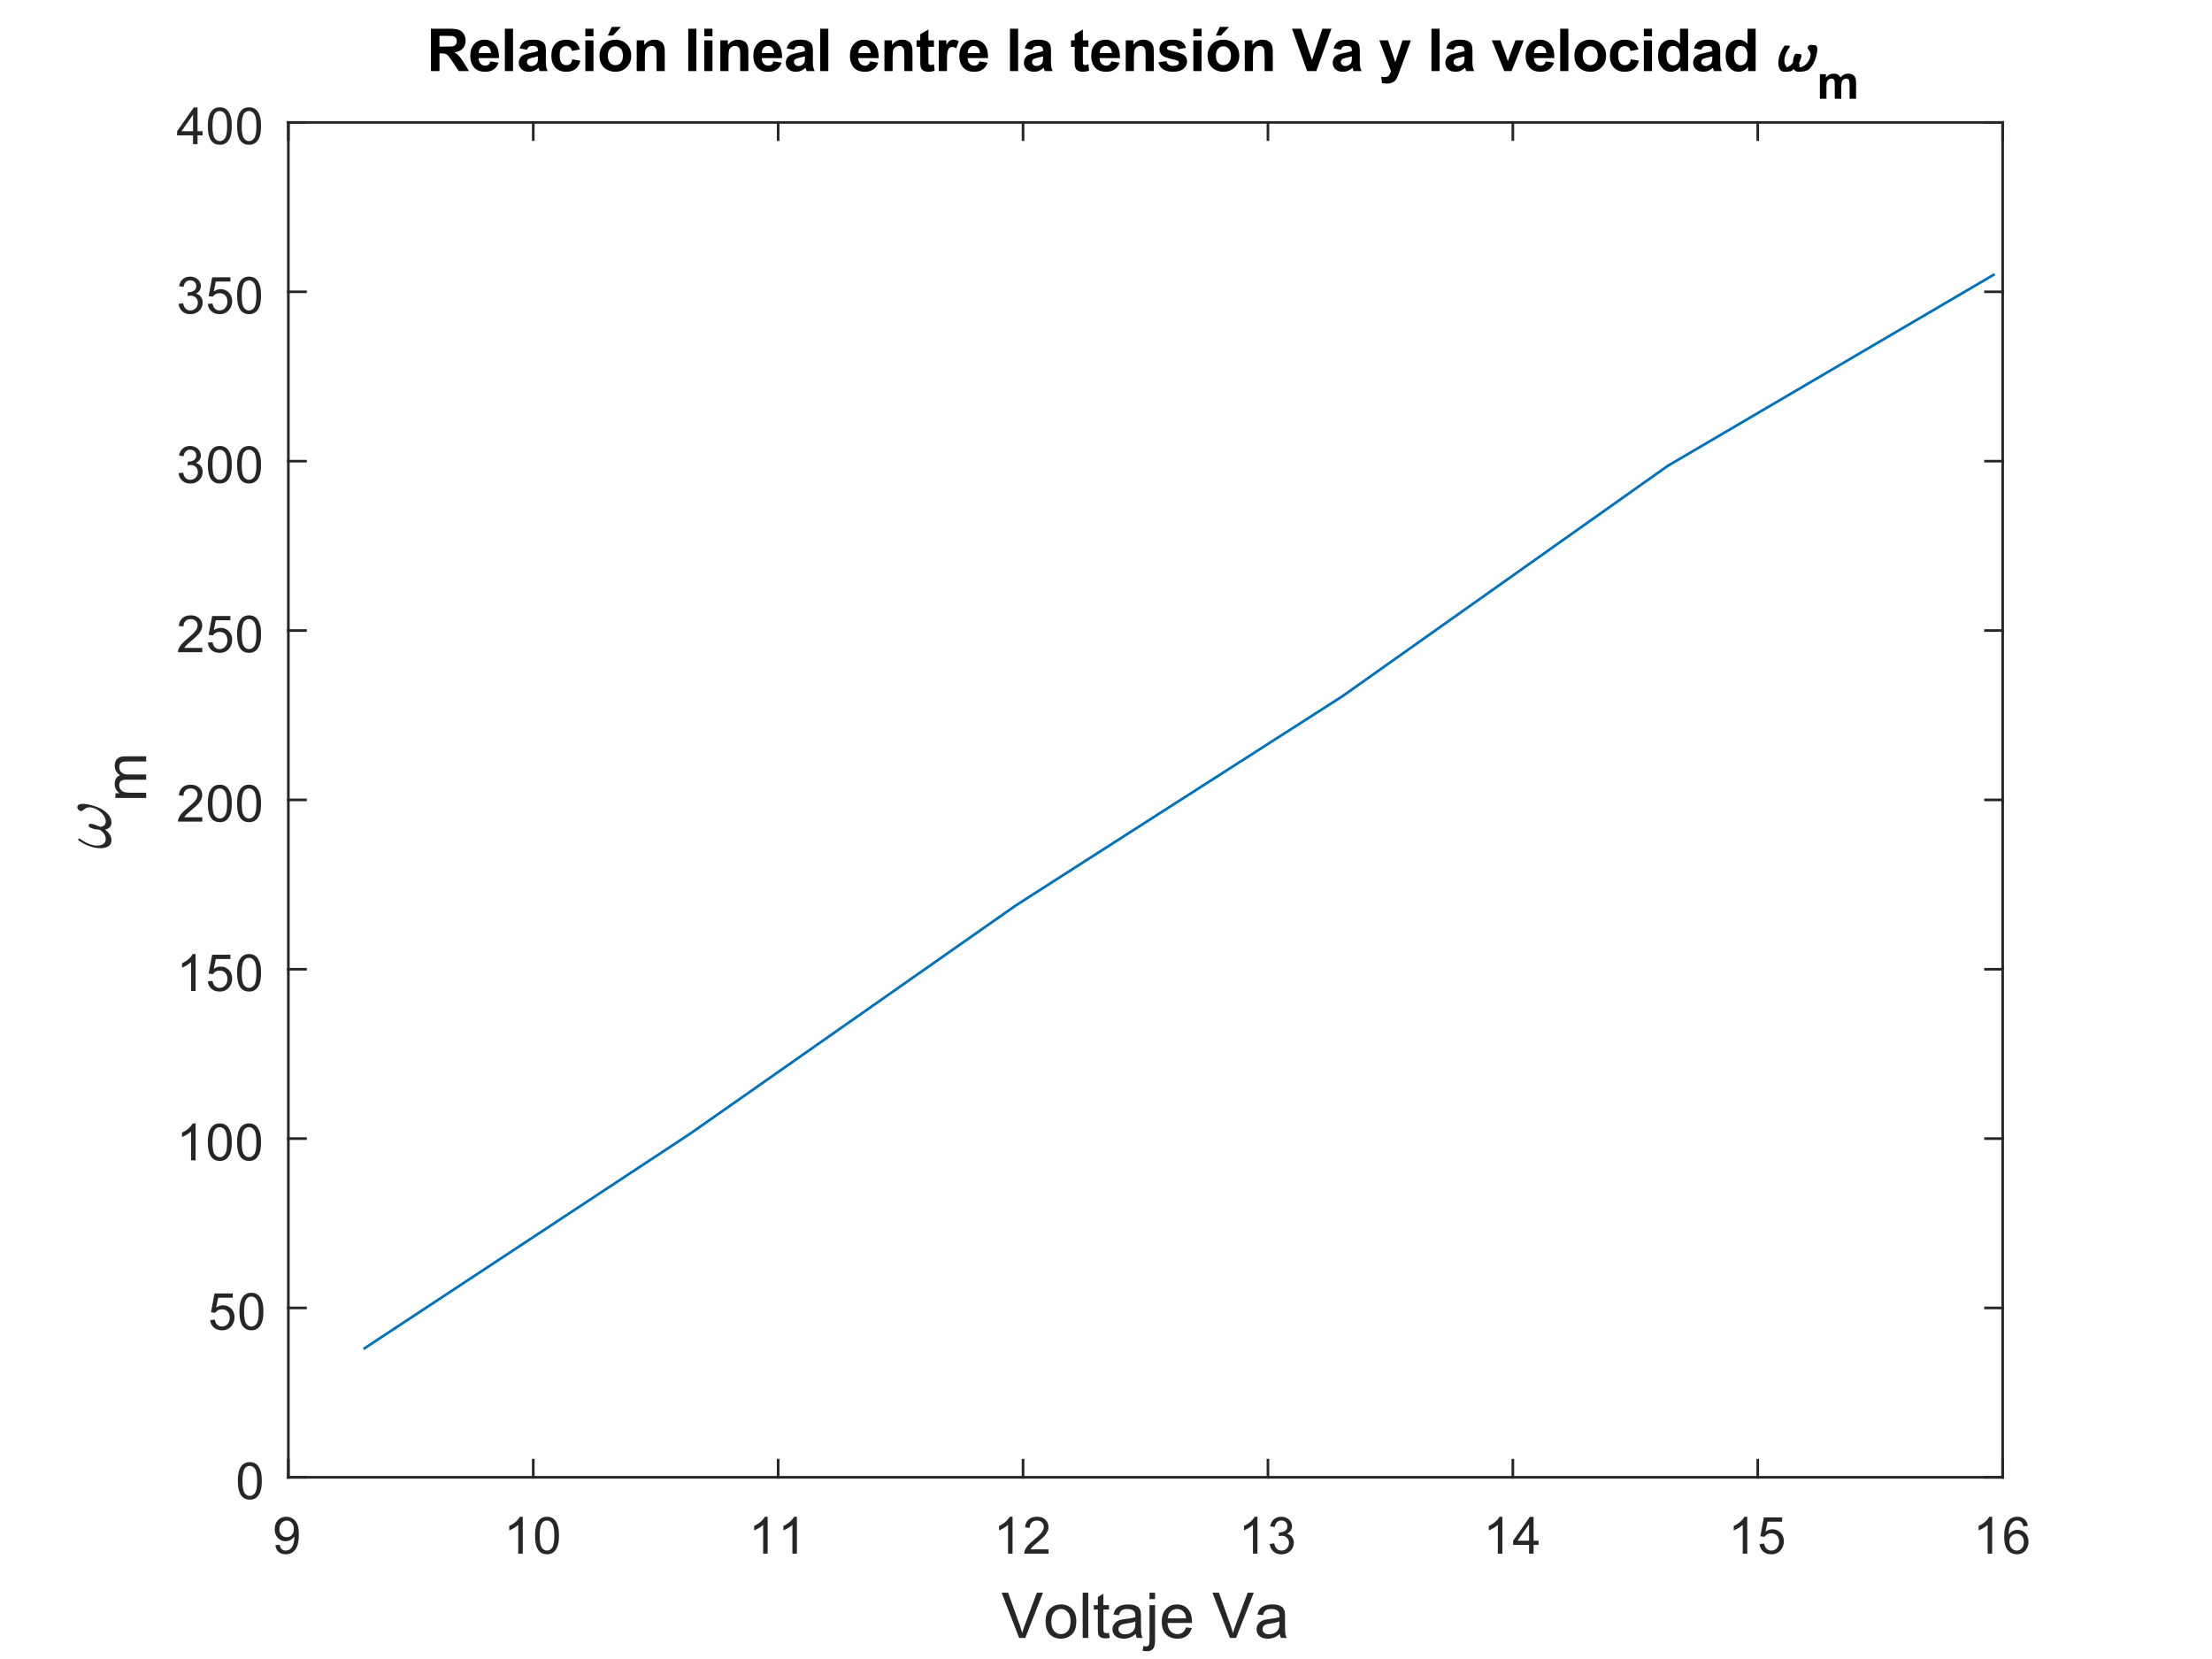<?xml version="1.0"?>
<!DOCTYPE svg PUBLIC '-//W3C//DTD SVG 1.0//EN'
          'http://www.w3.org/TR/2001/REC-SVG-20010904/DTD/svg10.dtd'>
<svg xmlns:xlink="http://www.w3.org/1999/xlink" style="fill-opacity:1; color-rendering:auto; color-interpolation:auto; text-rendering:auto; stroke:black; stroke-linecap:square; stroke-miterlimit:10; shape-rendering:auto; stroke-opacity:1; fill:black; stroke-dasharray:none; font-weight:normal; stroke-width:1; font-family:'Dialog'; font-style:normal; stroke-linejoin:miter; font-size:12px; stroke-dashoffset:0; image-rendering:auto;" width="560" height="420" xmlns="http://www.w3.org/2000/svg"
><rect width="100%" height="100%" fill="#808080" stroke="none"/><!--Generated by the Batik Graphics2D SVG Generator--><defs id="genericDefs"
  /><g
  ><defs id="defs1"
    ><clipPath clipPathUnits="userSpaceOnUse" id="clipPath1"
      ><path d="M0 0 L560 0 L560 420 L0 420 L0 0 Z"
      /></clipPath
    ></defs
    ><g style="fill:white; stroke:white;"
    ><rect x="0" y="0" width="560" style="clip-path:url(#clipPath1); stroke:none;" height="420"
    /></g
    ><g style="fill:white; text-rendering:optimizeSpeed; color-rendering:optimizeSpeed; image-rendering:optimizeSpeed; shape-rendering:crispEdges; stroke:white; color-interpolation:sRGB;"
    ><rect x="0" width="560" height="420" y="0" style="stroke:none;"
      /><path style="stroke:none;" d="M73 374 L507 374 L507 31 L73 31 Z"
    /></g
    ><g style="fill:rgb(38,38,38); text-rendering:geometricPrecision; image-rendering:optimizeQuality; color-rendering:optimizeQuality; stroke-linejoin:round; stroke:rgb(38,38,38); color-interpolation:linearRGB; stroke-width:0.667;"
    ><line y2="374" style="fill:none;" x1="73" x2="507" y1="374"
      /><line y2="31" style="fill:none;" x1="73" x2="507" y1="31"
      /><line y2="369.66" style="fill:none;" x1="73" x2="73" y1="374"
      /><line y2="369.66" style="fill:none;" x1="135" x2="135" y1="374"
      /><line y2="369.66" style="fill:none;" x1="197" x2="197" y1="374"
      /><line y2="369.66" style="fill:none;" x1="259" x2="259" y1="374"
      /><line y2="369.66" style="fill:none;" x1="321" x2="321" y1="374"
      /><line y2="369.66" style="fill:none;" x1="383" x2="383" y1="374"
      /><line y2="369.66" style="fill:none;" x1="445" x2="445" y1="374"
      /><line y2="369.66" style="fill:none;" x1="507" x2="507" y1="374"
      /><line y2="35.34" style="fill:none;" x1="73" x2="73" y1="31"
      /><line y2="35.34" style="fill:none;" x1="135" x2="135" y1="31"
      /><line y2="35.34" style="fill:none;" x1="197" x2="197" y1="31"
      /><line y2="35.34" style="fill:none;" x1="259" x2="259" y1="31"
      /><line y2="35.34" style="fill:none;" x1="321" x2="321" y1="31"
      /><line y2="35.34" style="fill:none;" x1="383" x2="383" y1="31"
      /><line y2="35.34" style="fill:none;" x1="445" x2="445" y1="31"
      /><line y2="35.34" style="fill:none;" x1="507" x2="507" y1="31"
    /></g
    ><g transform="translate(73,379.333)" style="font-size:13.333px; fill:rgb(38,38,38); text-rendering:geometricPrecision; image-rendering:optimizeQuality; color-rendering:optimizeQuality; font-family:'SansSerif'; stroke:rgb(38,38,38); color-interpolation:linearRGB;"
    ><path style="stroke:none;" d="M-3.281 11.844 L-2.188 11.75 Q-2.047 12.516 -1.656 12.867 Q-1.266 13.219 -0.641 13.219 Q-0.125 13.219 0.273 12.977 Q0.672 12.734 0.93 12.336 Q1.188 11.938 1.352 11.25 Q1.516 10.562 1.516 9.844 Q1.516 9.766 1.516 9.625 Q1.172 10.172 0.578 10.508 Q-0.016 10.844 -0.703 10.844 Q-1.859 10.844 -2.656 10.008 Q-3.453 9.172 -3.453 7.797 Q-3.453 6.375 -2.625 5.516 Q-1.797 4.656 -0.531 4.656 Q0.375 4.656 1.125 5.148 Q1.875 5.641 2.266 6.539 Q2.656 7.438 2.656 9.156 Q2.656 10.938 2.273 11.992 Q1.891 13.047 1.125 13.602 Q0.359 14.156 -0.672 14.156 Q-1.766 14.156 -2.461 13.555 Q-3.156 12.953 -3.281 11.844 ZM1.391 7.734 Q1.391 6.75 0.867 6.18 Q0.344 5.609 -0.391 5.609 Q-1.156 5.609 -1.719 6.227 Q-2.281 6.844 -2.281 7.844 Q-2.281 8.719 -1.75 9.273 Q-1.219 9.828 -0.422 9.828 Q0.375 9.828 0.883 9.273 Q1.391 8.719 1.391 7.734 Z"
    /></g
    ><g transform="translate(135,379.333)" style="font-size:13.333px; fill:rgb(38,38,38); text-rendering:geometricPrecision; image-rendering:optimizeQuality; color-rendering:optimizeQuality; font-family:'SansSerif'; stroke:rgb(38,38,38); color-interpolation:linearRGB;"
    ><path style="stroke:none;" d="M-2.656 14 L-3.797 14 L-3.797 6.719 Q-4.219 7.109 -4.883 7.508 Q-5.547 7.906 -6.078 8.094 L-6.078 6.984 Q-5.125 6.547 -4.406 5.906 Q-3.688 5.266 -3.391 4.656 L-2.656 4.656 L-2.656 14 ZM0.451 9.406 Q0.451 7.766 0.787 6.758 Q1.123 5.75 1.794 5.203 Q2.466 4.656 3.482 4.656 Q4.232 4.656 4.794 4.961 Q5.357 5.266 5.724 5.828 Q6.091 6.391 6.302 7.211 Q6.513 8.031 6.513 9.406 Q6.513 11.047 6.177 12.055 Q5.841 13.062 5.169 13.609 Q4.497 14.156 3.482 14.156 Q2.138 14.156 1.357 13.188 Q0.451 12.031 0.451 9.406 ZM1.623 9.406 Q1.623 11.703 2.154 12.461 Q2.685 13.219 3.482 13.219 Q4.263 13.219 4.802 12.461 Q5.341 11.703 5.341 9.406 Q5.341 7.109 4.802 6.359 Q4.263 5.609 3.466 5.609 Q2.685 5.609 2.201 6.266 Q1.623 7.125 1.623 9.406 Z"
    /></g
    ><g transform="translate(197,379.333)" style="font-size:13.333px; fill:rgb(38,38,38); text-rendering:geometricPrecision; image-rendering:optimizeQuality; color-rendering:optimizeQuality; font-family:'SansSerif'; stroke:rgb(38,38,38); color-interpolation:linearRGB;"
    ><path style="stroke:none;" d="M-2.656 14 L-3.797 14 L-3.797 6.719 Q-4.219 7.109 -4.883 7.508 Q-5.547 7.906 -6.078 8.094 L-6.078 6.984 Q-5.125 6.547 -4.406 5.906 Q-3.688 5.266 -3.391 4.656 L-2.656 4.656 L-2.656 14 ZM4.747 14 L3.607 14 L3.607 6.719 Q3.185 7.109 2.521 7.508 Q1.857 7.906 1.326 8.094 L1.326 6.984 Q2.279 6.547 2.998 5.906 Q3.716 5.266 4.013 4.656 L4.747 4.656 L4.747 14 Z"
    /></g
    ><g transform="translate(259,379.333)" style="font-size:13.333px; fill:rgb(38,38,38); text-rendering:geometricPrecision; image-rendering:optimizeQuality; color-rendering:optimizeQuality; font-family:'SansSerif'; stroke:rgb(38,38,38); color-interpolation:linearRGB;"
    ><path style="stroke:none;" d="M-2.656 14 L-3.797 14 L-3.797 6.719 Q-4.219 7.109 -4.883 7.508 Q-5.547 7.906 -6.078 8.094 L-6.078 6.984 Q-5.125 6.547 -4.406 5.906 Q-3.688 5.266 -3.391 4.656 L-2.656 4.656 L-2.656 14 ZM6.451 12.906 L6.451 14 L0.294 14 Q0.279 13.594 0.435 13.203 Q0.669 12.578 1.185 11.969 Q1.701 11.359 2.685 10.562 Q4.201 9.312 4.732 8.586 Q5.263 7.859 5.263 7.219 Q5.263 6.531 4.779 6.07 Q4.294 5.609 3.513 5.609 Q2.685 5.609 2.193 6.102 Q1.701 6.594 1.685 7.469 L0.513 7.344 Q0.638 6.031 1.419 5.344 Q2.201 4.656 3.529 4.656 Q4.872 4.656 5.654 5.398 Q6.435 6.141 6.435 7.234 Q6.435 7.797 6.208 8.336 Q5.982 8.875 5.451 9.477 Q4.919 10.078 3.685 11.109 Q2.654 11.969 2.365 12.281 Q2.076 12.594 1.888 12.906 L6.451 12.906 Z"
    /></g
    ><g transform="translate(321,379.333)" style="font-size:13.333px; fill:rgb(38,38,38); text-rendering:geometricPrecision; image-rendering:optimizeQuality; color-rendering:optimizeQuality; font-family:'SansSerif'; stroke:rgb(38,38,38); color-interpolation:linearRGB;"
    ><path style="stroke:none;" d="M-2.656 14 L-3.797 14 L-3.797 6.719 Q-4.219 7.109 -4.883 7.508 Q-5.547 7.906 -6.078 8.094 L-6.078 6.984 Q-5.125 6.547 -4.406 5.906 Q-3.688 5.266 -3.391 4.656 L-2.656 4.656 L-2.656 14 ZM0.451 11.547 L1.591 11.391 Q1.794 12.359 2.263 12.789 Q2.732 13.219 3.419 13.219 Q4.216 13.219 4.771 12.664 Q5.326 12.109 5.326 11.281 Q5.326 10.484 4.818 9.977 Q4.31 9.469 3.513 9.469 Q3.185 9.469 2.701 9.594 L2.826 8.594 Q2.951 8.609 3.013 8.609 Q3.748 8.609 4.333 8.227 Q4.919 7.844 4.919 7.047 Q4.919 6.422 4.49 6.008 Q4.06 5.594 3.388 5.594 Q2.716 5.594 2.279 6.016 Q1.841 6.438 1.701 7.266 L0.56 7.062 Q0.779 5.922 1.521 5.289 Q2.263 4.656 3.357 4.656 Q4.122 4.656 4.763 4.984 Q5.404 5.312 5.747 5.875 Q6.091 6.438 6.091 7.078 Q6.091 7.672 5.763 8.172 Q5.435 8.672 4.81 8.953 Q5.622 9.156 6.083 9.75 Q6.544 10.344 6.544 11.25 Q6.544 12.469 5.654 13.32 Q4.763 14.172 3.404 14.172 Q2.185 14.172 1.373 13.438 Q0.56 12.703 0.451 11.547 Z"
    /></g
    ><g transform="translate(383,379.333)" style="font-size:13.333px; fill:rgb(38,38,38); text-rendering:geometricPrecision; image-rendering:optimizeQuality; color-rendering:optimizeQuality; font-family:'SansSerif'; stroke:rgb(38,38,38); color-interpolation:linearRGB;"
    ><path style="stroke:none;" d="M-2.656 14 L-3.797 14 L-3.797 6.719 Q-4.219 7.109 -4.883 7.508 Q-5.547 7.906 -6.078 8.094 L-6.078 6.984 Q-5.125 6.547 -4.406 5.906 Q-3.688 5.266 -3.391 4.656 L-2.656 4.656 L-2.656 14 ZM4.107 14 L4.107 11.766 L0.076 11.766 L0.076 10.719 L4.31 4.688 L5.247 4.688 L5.247 10.719 L6.513 10.719 L6.513 11.766 L5.247 11.766 L5.247 14 L4.107 14 ZM4.107 10.719 L4.107 6.531 L1.185 10.719 L4.107 10.719 Z"
    /></g
    ><g transform="translate(445,379.333)" style="font-size:13.333px; fill:rgb(38,38,38); text-rendering:geometricPrecision; image-rendering:optimizeQuality; color-rendering:optimizeQuality; font-family:'SansSerif'; stroke:rgb(38,38,38); color-interpolation:linearRGB;"
    ><path style="stroke:none;" d="M-2.656 14 L-3.797 14 L-3.797 6.719 Q-4.219 7.109 -4.883 7.508 Q-5.547 7.906 -6.078 8.094 L-6.078 6.984 Q-5.125 6.547 -4.406 5.906 Q-3.688 5.266 -3.391 4.656 L-2.656 4.656 L-2.656 14 ZM0.451 11.562 L1.638 11.453 Q1.779 12.344 2.263 12.781 Q2.748 13.219 3.435 13.219 Q4.263 13.219 4.833 12.594 Q5.404 11.969 5.404 10.953 Q5.404 9.969 4.857 9.406 Q4.31 8.844 3.419 8.844 Q2.857 8.844 2.412 9.094 Q1.966 9.344 1.716 9.734 L0.654 9.594 L1.544 4.828 L6.169 4.828 L6.169 5.906 L2.466 5.906 L1.966 8.406 Q2.794 7.828 3.716 7.828 Q4.935 7.828 5.771 8.672 Q6.607 9.516 6.607 10.844 Q6.607 12.109 5.872 13.031 Q4.982 14.156 3.435 14.156 Q2.169 14.156 1.365 13.445 Q0.56 12.734 0.451 11.562 Z"
    /></g
    ><g transform="translate(507,379.333)" style="font-size:13.333px; fill:rgb(38,38,38); text-rendering:geometricPrecision; image-rendering:optimizeQuality; color-rendering:optimizeQuality; font-family:'SansSerif'; stroke:rgb(38,38,38); color-interpolation:linearRGB;"
    ><path style="stroke:none;" d="M-2.656 14 L-3.797 14 L-3.797 6.719 Q-4.219 7.109 -4.883 7.508 Q-5.547 7.906 -6.078 8.094 L-6.078 6.984 Q-5.125 6.547 -4.406 5.906 Q-3.688 5.266 -3.391 4.656 L-2.656 4.656 L-2.656 14 ZM6.372 6.969 L5.232 7.062 Q5.091 6.391 4.81 6.078 Q4.341 5.594 3.669 5.594 Q3.123 5.594 2.701 5.906 Q2.169 6.297 1.857 7.047 Q1.544 7.797 1.529 9.203 Q1.935 8.578 2.537 8.273 Q3.138 7.969 3.794 7.969 Q4.935 7.969 5.74 8.805 Q6.544 9.641 6.544 10.984 Q6.544 11.859 6.162 12.609 Q5.779 13.359 5.122 13.758 Q4.466 14.156 3.623 14.156 Q2.201 14.156 1.294 13.109 Q0.388 12.062 0.388 9.641 Q0.388 6.953 1.388 5.719 Q2.263 4.656 3.732 4.656 Q4.826 4.656 5.529 5.273 Q6.232 5.891 6.372 6.969 ZM1.701 10.984 Q1.701 11.578 1.951 12.117 Q2.201 12.656 2.654 12.938 Q3.107 13.219 3.607 13.219 Q4.326 13.219 4.849 12.633 Q5.372 12.047 5.372 11.047 Q5.372 10.078 4.857 9.523 Q4.341 8.969 3.56 8.969 Q2.779 8.969 2.24 9.523 Q1.701 10.078 1.701 10.984 Z"
    /></g
    ><g transform="translate(290,397.667)" style="font-size:16px; fill:rgb(38,38,38); text-rendering:geometricPrecision; image-rendering:optimizeQuality; color-rendering:optimizeQuality; font-family:'SansSerif'; stroke:rgb(38,38,38); color-interpolation:linearRGB;"
    ><path style="stroke:none;" d="M-31.984 17 L-36.422 5.547 L-34.781 5.547 L-31.812 13.859 Q-31.453 14.859 -31.203 15.734 Q-30.938 14.797 -30.594 13.859 L-27.5 5.547 L-25.953 5.547 L-30.438 17 L-31.984 17 ZM-25.297 12.844 Q-25.297 10.547 -24.016 9.438 Q-22.938 8.516 -21.406 8.516 Q-19.688 8.516 -18.602 9.633 Q-17.516 10.75 -17.516 12.734 Q-17.516 14.328 -18 15.25 Q-18.484 16.172 -19.398 16.68 Q-20.312 17.188 -21.406 17.188 Q-23.141 17.188 -24.219 16.07 Q-25.297 14.953 -25.297 12.844 ZM-23.844 12.844 Q-23.844 14.438 -23.148 15.234 Q-22.453 16.031 -21.406 16.031 Q-20.359 16.031 -19.664 15.234 Q-18.969 14.438 -18.969 12.797 Q-18.969 11.266 -19.664 10.469 Q-20.359 9.672 -21.406 9.672 Q-22.453 9.672 -23.148 10.461 Q-23.844 11.25 -23.844 12.844 ZM-15.898 17 L-15.898 5.547 L-14.492 5.547 L-14.492 17 L-15.898 17 ZM-9.25 15.734 L-9.047 16.984 Q-9.641 17.109 -10.109 17.109 Q-10.875 17.109 -11.297 16.867 Q-11.719 16.625 -11.891 16.227 Q-12.062 15.828 -12.062 14.562 L-12.062 9.797 L-13.094 9.797 L-13.094 8.703 L-12.062 8.703 L-12.062 6.641 L-10.656 5.797 L-10.656 8.703 L-9.25 8.703 L-9.25 9.797 L-10.656 9.797 L-10.656 14.641 Q-10.656 15.25 -10.586 15.422 Q-10.516 15.594 -10.344 15.695 Q-10.172 15.797 -9.859 15.797 Q-9.625 15.797 -9.25 15.734 ZM-2.461 15.969 Q-3.242 16.641 -3.961 16.914 Q-4.68 17.188 -5.508 17.188 Q-6.883 17.188 -7.617 16.516 Q-8.352 15.844 -8.352 14.812 Q-8.352 14.203 -8.07 13.695 Q-7.789 13.188 -7.344 12.883 Q-6.898 12.578 -6.336 12.422 Q-5.914 12.312 -5.086 12.219 Q-3.383 12.016 -2.57 11.734 Q-2.57 11.438 -2.57 11.359 Q-2.57 10.5 -2.961 10.156 Q-3.508 9.672 -4.57 9.672 Q-5.555 9.672 -6.031 10.023 Q-6.508 10.375 -6.727 11.25 L-8.102 11.062 Q-7.914 10.188 -7.484 9.641 Q-7.055 9.094 -6.242 8.805 Q-5.43 8.516 -4.367 8.516 Q-3.305 8.516 -2.641 8.766 Q-1.977 9.016 -1.664 9.391 Q-1.352 9.766 -1.227 10.344 Q-1.148 10.703 -1.148 11.641 L-1.148 13.516 Q-1.148 15.484 -1.062 16 Q-0.977 16.516 -0.711 17 L-2.18 17 Q-2.398 16.562 -2.461 15.969 ZM-2.57 12.828 Q-3.336 13.141 -4.867 13.359 Q-5.742 13.484 -6.102 13.641 Q-6.461 13.797 -6.656 14.102 Q-6.852 14.406 -6.852 14.766 Q-6.852 15.328 -6.422 15.703 Q-5.992 16.078 -5.18 16.078 Q-4.367 16.078 -3.734 15.727 Q-3.102 15.375 -2.805 14.75 Q-2.57 14.281 -2.57 13.344 L-2.57 12.828 ZM1.016 7.172 L1.016 5.547 L2.422 5.547 L2.422 7.172 L1.016 7.172 ZM-0.766 20.219 L-0.5 19.031 Q-0.078 19.141 0.172 19.141 Q0.594 19.141 0.805 18.852 Q1.016 18.562 1.016 17.422 L1.016 8.703 L2.422 8.703 L2.422 17.453 Q2.422 18.984 2.031 19.594 Q1.516 20.375 0.344 20.375 Q-0.234 20.375 -0.766 20.219 ZM10.258 14.328 L11.711 14.5 Q11.367 15.781 10.438 16.484 Q9.508 17.188 8.07 17.188 Q6.242 17.188 5.18 16.062 Q4.117 14.938 4.117 12.922 Q4.117 10.828 5.195 9.672 Q6.273 8.516 7.992 8.516 Q9.648 8.516 10.703 9.648 Q11.758 10.781 11.758 12.828 Q11.758 12.953 11.758 13.203 L5.57 13.203 Q5.648 14.578 6.344 15.305 Q7.039 16.031 8.07 16.031 Q8.852 16.031 9.398 15.625 Q9.945 15.219 10.258 14.328 ZM5.648 12.047 L10.273 12.047 Q10.18 11 9.742 10.484 Q9.07 9.672 8.008 9.672 Q7.039 9.672 6.375 10.32 Q5.711 10.969 5.648 12.047 ZM21.383 17 L16.945 5.547 L18.586 5.547 L21.555 13.859 Q21.914 14.859 22.164 15.734 Q22.43 14.797 22.773 13.859 L25.867 5.547 L27.414 5.547 L22.93 17 L21.383 17 ZM34.008 15.969 Q33.227 16.641 32.508 16.914 Q31.789 17.188 30.961 17.188 Q29.586 17.188 28.852 16.516 Q28.117 15.844 28.117 14.812 Q28.117 14.203 28.398 13.695 Q28.68 13.188 29.125 12.883 Q29.57 12.578 30.133 12.422 Q30.555 12.312 31.383 12.219 Q33.086 12.016 33.898 11.734 Q33.898 11.438 33.898 11.359 Q33.898 10.5 33.508 10.156 Q32.961 9.672 31.898 9.672 Q30.914 9.672 30.438 10.023 Q29.961 10.375 29.742 11.25 L28.367 11.062 Q28.555 10.188 28.984 9.641 Q29.414 9.094 30.227 8.805 Q31.039 8.516 32.102 8.516 Q33.164 8.516 33.828 8.766 Q34.492 9.016 34.805 9.391 Q35.117 9.766 35.242 10.344 Q35.32 10.703 35.32 11.641 L35.32 13.516 Q35.32 15.484 35.406 16 Q35.492 16.516 35.758 17 L34.289 17 Q34.07 16.562 34.008 15.969 ZM33.898 12.828 Q33.133 13.141 31.602 13.359 Q30.727 13.484 30.367 13.641 Q30.008 13.797 29.812 14.102 Q29.617 14.406 29.617 14.766 Q29.617 15.328 30.047 15.703 Q30.477 16.078 31.289 16.078 Q32.102 16.078 32.734 15.727 Q33.367 15.375 33.664 14.75 Q33.898 14.281 33.898 13.344 L33.898 12.828 Z"
    /></g
    ><g style="fill:rgb(38,38,38); text-rendering:geometricPrecision; image-rendering:optimizeQuality; color-rendering:optimizeQuality; stroke-linejoin:round; stroke:rgb(38,38,38); color-interpolation:linearRGB; stroke-width:0.667;"
    ><line y2="31" style="fill:none;" x1="73" x2="73" y1="374"
      /><line y2="31" style="fill:none;" x1="507" x2="507" y1="374"
      /><line y2="374" style="fill:none;" x1="73" x2="77.34" y1="374"
      /><line y2="331.125" style="fill:none;" x1="73" x2="77.34" y1="331.125"
      /><line y2="288.25" style="fill:none;" x1="73" x2="77.34" y1="288.25"
      /><line y2="245.375" style="fill:none;" x1="73" x2="77.34" y1="245.375"
      /><line y2="202.5" style="fill:none;" x1="73" x2="77.34" y1="202.5"
      /><line y2="159.625" style="fill:none;" x1="73" x2="77.34" y1="159.625"
      /><line y2="116.75" style="fill:none;" x1="73" x2="77.34" y1="116.75"
      /><line y2="73.875" style="fill:none;" x1="73" x2="77.34" y1="73.875"
      /><line y2="31" style="fill:none;" x1="73" x2="77.34" y1="31"
      /><line y2="374" style="fill:none;" x1="507" x2="502.66" y1="374"
      /><line y2="331.125" style="fill:none;" x1="507" x2="502.66" y1="331.125"
      /><line y2="288.25" style="fill:none;" x1="507" x2="502.66" y1="288.25"
      /><line y2="245.375" style="fill:none;" x1="507" x2="502.66" y1="245.375"
      /><line y2="202.5" style="fill:none;" x1="507" x2="502.66" y1="202.5"
      /><line y2="159.625" style="fill:none;" x1="507" x2="502.66" y1="159.625"
      /><line y2="116.75" style="fill:none;" x1="507" x2="502.66" y1="116.75"
      /><line y2="73.875" style="fill:none;" x1="507" x2="502.66" y1="73.875"
      /><line y2="31" style="fill:none;" x1="507" x2="502.66" y1="31"
    /></g
    ><g transform="translate(67.667,374)" style="font-size:13.333px; fill:rgb(38,38,38); text-rendering:geometricPrecision; image-rendering:optimizeQuality; color-rendering:optimizeQuality; font-family:'SansSerif'; stroke:rgb(38,38,38); color-interpolation:linearRGB;"
    ><path style="stroke:none;" d="M-7.453 0.906 Q-7.453 -0.734 -7.117 -1.742 Q-6.781 -2.75 -6.109 -3.297 Q-5.438 -3.844 -4.422 -3.844 Q-3.672 -3.844 -3.109 -3.539 Q-2.547 -3.234 -2.18 -2.672 Q-1.812 -2.109 -1.602 -1.289 Q-1.391 -0.469 -1.391 0.906 Q-1.391 2.547 -1.727 3.555 Q-2.062 4.562 -2.734 5.109 Q-3.406 5.656 -4.422 5.656 Q-5.766 5.656 -6.547 4.688 Q-7.453 3.531 -7.453 0.906 ZM-6.281 0.906 Q-6.281 3.203 -5.75 3.961 Q-5.219 4.719 -4.422 4.719 Q-3.641 4.719 -3.102 3.961 Q-2.562 3.203 -2.562 0.906 Q-2.562 -1.391 -3.102 -2.141 Q-3.641 -2.891 -4.438 -2.891 Q-5.219 -2.891 -5.703 -2.234 Q-6.281 -1.375 -6.281 0.906 Z"
    /></g
    ><g transform="translate(67.667,331.125)" style="font-size:13.333px; fill:rgb(38,38,38); text-rendering:geometricPrecision; image-rendering:optimizeQuality; color-rendering:optimizeQuality; font-family:'SansSerif'; stroke:rgb(38,38,38); color-interpolation:linearRGB;"
    ><path style="stroke:none;" d="M-14.453 3.062 L-13.266 2.953 Q-13.125 3.844 -12.641 4.281 Q-12.156 4.719 -11.469 4.719 Q-10.641 4.719 -10.07 4.094 Q-9.5 3.469 -9.5 2.453 Q-9.5 1.469 -10.047 0.906 Q-10.594 0.344 -11.484 0.344 Q-12.047 0.344 -12.492 0.594 Q-12.938 0.844 -13.188 1.234 L-14.25 1.094 L-13.359 -3.672 L-8.734 -3.672 L-8.734 -2.594 L-12.438 -2.594 L-12.938 -0.094 Q-12.109 -0.672 -11.188 -0.672 Q-9.969 -0.672 -9.133 0.172 Q-8.297 1.016 -8.297 2.344 Q-8.297 3.609 -9.031 4.531 Q-9.922 5.656 -11.469 5.656 Q-12.734 5.656 -13.539 4.945 Q-14.344 4.234 -14.453 3.062 ZM-7.049 0.906 Q-7.049 -0.734 -6.713 -1.742 Q-6.378 -2.75 -5.706 -3.297 Q-5.034 -3.844 -4.018 -3.844 Q-3.268 -3.844 -2.706 -3.539 Q-2.143 -3.234 -1.776 -2.672 Q-1.409 -2.109 -1.198 -1.289 Q-0.987 -0.469 -0.987 0.906 Q-0.987 2.547 -1.323 3.555 Q-1.659 4.562 -2.331 5.109 Q-3.002 5.656 -4.018 5.656 Q-5.362 5.656 -6.143 4.688 Q-7.049 3.531 -7.049 0.906 ZM-5.878 0.906 Q-5.878 3.203 -5.346 3.961 Q-4.815 4.719 -4.018 4.719 Q-3.237 4.719 -2.698 3.961 Q-2.159 3.203 -2.159 0.906 Q-2.159 -1.391 -2.698 -2.141 Q-3.237 -2.891 -4.034 -2.891 Q-4.815 -2.891 -5.299 -2.234 Q-5.878 -1.375 -5.878 0.906 Z"
    /></g
    ><g transform="translate(67.667,288.25)" style="font-size:13.333px; fill:rgb(38,38,38); text-rendering:geometricPrecision; image-rendering:optimizeQuality; color-rendering:optimizeQuality; font-family:'SansSerif'; stroke:rgb(38,38,38); color-interpolation:linearRGB;"
    ><path style="stroke:none;" d="M-18.156 5.5 L-19.297 5.5 L-19.297 -1.781 Q-19.719 -1.391 -20.383 -0.992 Q-21.047 -0.594 -21.578 -0.406 L-21.578 -1.516 Q-20.625 -1.953 -19.906 -2.594 Q-19.188 -3.234 -18.891 -3.844 L-18.156 -3.844 L-18.156 5.5 ZM-15.049 0.906 Q-15.049 -0.734 -14.713 -1.742 Q-14.377 -2.75 -13.706 -3.297 Q-13.034 -3.844 -12.018 -3.844 Q-11.268 -3.844 -10.706 -3.539 Q-10.143 -3.234 -9.776 -2.672 Q-9.409 -2.109 -9.198 -1.289 Q-8.987 -0.469 -8.987 0.906 Q-8.987 2.547 -9.323 3.555 Q-9.659 4.562 -10.331 5.109 Q-11.002 5.656 -12.018 5.656 Q-13.362 5.656 -14.143 4.688 Q-15.049 3.531 -15.049 0.906 ZM-13.877 0.906 Q-13.877 3.203 -13.346 3.961 Q-12.815 4.719 -12.018 4.719 Q-11.237 4.719 -10.698 3.961 Q-10.159 3.203 -10.159 0.906 Q-10.159 -1.391 -10.698 -2.141 Q-11.237 -2.891 -12.034 -2.891 Q-12.815 -2.891 -13.299 -2.234 Q-13.877 -1.375 -13.877 0.906 ZM-7.646 0.906 Q-7.646 -0.734 -7.31 -1.742 Q-6.974 -2.75 -6.302 -3.297 Q-5.63 -3.844 -4.614 -3.844 Q-3.864 -3.844 -3.302 -3.539 Q-2.739 -3.234 -2.372 -2.672 Q-2.005 -2.109 -1.794 -1.289 Q-1.583 -0.469 -1.583 0.906 Q-1.583 2.547 -1.919 3.555 Q-2.255 4.562 -2.927 5.109 Q-3.599 5.656 -4.614 5.656 Q-5.958 5.656 -6.739 4.688 Q-7.646 3.531 -7.646 0.906 ZM-6.474 0.906 Q-6.474 3.203 -5.942 3.961 Q-5.411 4.719 -4.614 4.719 Q-3.833 4.719 -3.294 3.961 Q-2.755 3.203 -2.755 0.906 Q-2.755 -1.391 -3.294 -2.141 Q-3.833 -2.891 -4.63 -2.891 Q-5.411 -2.891 -5.896 -2.234 Q-6.474 -1.375 -6.474 0.906 Z"
    /></g
    ><g transform="translate(67.667,245.375)" style="font-size:13.333px; fill:rgb(38,38,38); text-rendering:geometricPrecision; image-rendering:optimizeQuality; color-rendering:optimizeQuality; font-family:'SansSerif'; stroke:rgb(38,38,38); color-interpolation:linearRGB;"
    ><path style="stroke:none;" d="M-18.156 5.5 L-19.297 5.5 L-19.297 -1.781 Q-19.719 -1.391 -20.383 -0.992 Q-21.047 -0.594 -21.578 -0.406 L-21.578 -1.516 Q-20.625 -1.953 -19.906 -2.594 Q-19.188 -3.234 -18.891 -3.844 L-18.156 -3.844 L-18.156 5.5 ZM-15.049 3.062 L-13.862 2.953 Q-13.721 3.844 -13.237 4.281 Q-12.752 4.719 -12.065 4.719 Q-11.237 4.719 -10.666 4.094 Q-10.096 3.469 -10.096 2.453 Q-10.096 1.469 -10.643 0.906 Q-11.19 0.344 -12.081 0.344 Q-12.643 0.344 -13.088 0.594 Q-13.534 0.844 -13.784 1.234 L-14.846 1.094 L-13.956 -3.672 L-9.331 -3.672 L-9.331 -2.594 L-13.034 -2.594 L-13.534 -0.094 Q-12.706 -0.672 -11.784 -0.672 Q-10.565 -0.672 -9.729 0.172 Q-8.893 1.016 -8.893 2.344 Q-8.893 3.609 -9.627 4.531 Q-10.518 5.656 -12.065 5.656 Q-13.331 5.656 -14.135 4.945 Q-14.94 4.234 -15.049 3.062 ZM-7.646 0.906 Q-7.646 -0.734 -7.31 -1.742 Q-6.974 -2.75 -6.302 -3.297 Q-5.63 -3.844 -4.614 -3.844 Q-3.864 -3.844 -3.302 -3.539 Q-2.739 -3.234 -2.372 -2.672 Q-2.005 -2.109 -1.794 -1.289 Q-1.583 -0.469 -1.583 0.906 Q-1.583 2.547 -1.919 3.555 Q-2.255 4.562 -2.927 5.109 Q-3.599 5.656 -4.614 5.656 Q-5.958 5.656 -6.739 4.688 Q-7.646 3.531 -7.646 0.906 ZM-6.474 0.906 Q-6.474 3.203 -5.942 3.961 Q-5.411 4.719 -4.614 4.719 Q-3.833 4.719 -3.294 3.961 Q-2.755 3.203 -2.755 0.906 Q-2.755 -1.391 -3.294 -2.141 Q-3.833 -2.891 -4.63 -2.891 Q-5.411 -2.891 -5.896 -2.234 Q-6.474 -1.375 -6.474 0.906 Z"
    /></g
    ><g transform="translate(67.667,202.5)" style="font-size:13.333px; fill:rgb(38,38,38); text-rendering:geometricPrecision; image-rendering:optimizeQuality; color-rendering:optimizeQuality; font-family:'SansSerif'; stroke:rgb(38,38,38); color-interpolation:linearRGB;"
    ><path style="stroke:none;" d="M-16.453 4.406 L-16.453 5.5 L-22.609 5.5 Q-22.625 5.094 -22.469 4.703 Q-22.234 4.078 -21.719 3.469 Q-21.203 2.859 -20.219 2.062 Q-18.703 0.812 -18.172 0.086 Q-17.641 -0.641 -17.641 -1.281 Q-17.641 -1.969 -18.125 -2.43 Q-18.609 -2.891 -19.391 -2.891 Q-20.219 -2.891 -20.711 -2.398 Q-21.203 -1.906 -21.219 -1.031 L-22.391 -1.156 Q-22.266 -2.469 -21.484 -3.156 Q-20.703 -3.844 -19.375 -3.844 Q-18.031 -3.844 -17.25 -3.102 Q-16.469 -2.359 -16.469 -1.266 Q-16.469 -0.703 -16.695 -0.164 Q-16.922 0.375 -17.453 0.977 Q-17.984 1.578 -19.219 2.609 Q-20.25 3.469 -20.539 3.781 Q-20.828 4.094 -21.016 4.406 L-16.453 4.406 ZM-15.049 0.906 Q-15.049 -0.734 -14.713 -1.742 Q-14.377 -2.75 -13.706 -3.297 Q-13.034 -3.844 -12.018 -3.844 Q-11.268 -3.844 -10.706 -3.539 Q-10.143 -3.234 -9.776 -2.672 Q-9.409 -2.109 -9.198 -1.289 Q-8.987 -0.469 -8.987 0.906 Q-8.987 2.547 -9.323 3.555 Q-9.659 4.562 -10.331 5.109 Q-11.002 5.656 -12.018 5.656 Q-13.362 5.656 -14.143 4.688 Q-15.049 3.531 -15.049 0.906 ZM-13.877 0.906 Q-13.877 3.203 -13.346 3.961 Q-12.815 4.719 -12.018 4.719 Q-11.237 4.719 -10.698 3.961 Q-10.159 3.203 -10.159 0.906 Q-10.159 -1.391 -10.698 -2.141 Q-11.237 -2.891 -12.034 -2.891 Q-12.815 -2.891 -13.299 -2.234 Q-13.877 -1.375 -13.877 0.906 ZM-7.646 0.906 Q-7.646 -0.734 -7.31 -1.742 Q-6.974 -2.75 -6.302 -3.297 Q-5.63 -3.844 -4.614 -3.844 Q-3.864 -3.844 -3.302 -3.539 Q-2.739 -3.234 -2.372 -2.672 Q-2.005 -2.109 -1.794 -1.289 Q-1.583 -0.469 -1.583 0.906 Q-1.583 2.547 -1.919 3.555 Q-2.255 4.562 -2.927 5.109 Q-3.599 5.656 -4.614 5.656 Q-5.958 5.656 -6.739 4.688 Q-7.646 3.531 -7.646 0.906 ZM-6.474 0.906 Q-6.474 3.203 -5.942 3.961 Q-5.411 4.719 -4.614 4.719 Q-3.833 4.719 -3.294 3.961 Q-2.755 3.203 -2.755 0.906 Q-2.755 -1.391 -3.294 -2.141 Q-3.833 -2.891 -4.63 -2.891 Q-5.411 -2.891 -5.896 -2.234 Q-6.474 -1.375 -6.474 0.906 Z"
    /></g
    ><g transform="translate(67.667,159.625)" style="font-size:13.333px; fill:rgb(38,38,38); text-rendering:geometricPrecision; image-rendering:optimizeQuality; color-rendering:optimizeQuality; font-family:'SansSerif'; stroke:rgb(38,38,38); color-interpolation:linearRGB;"
    ><path style="stroke:none;" d="M-16.453 4.406 L-16.453 5.5 L-22.609 5.5 Q-22.625 5.094 -22.469 4.703 Q-22.234 4.078 -21.719 3.469 Q-21.203 2.859 -20.219 2.062 Q-18.703 0.812 -18.172 0.086 Q-17.641 -0.641 -17.641 -1.281 Q-17.641 -1.969 -18.125 -2.43 Q-18.609 -2.891 -19.391 -2.891 Q-20.219 -2.891 -20.711 -2.398 Q-21.203 -1.906 -21.219 -1.031 L-22.391 -1.156 Q-22.266 -2.469 -21.484 -3.156 Q-20.703 -3.844 -19.375 -3.844 Q-18.031 -3.844 -17.25 -3.102 Q-16.469 -2.359 -16.469 -1.266 Q-16.469 -0.703 -16.695 -0.164 Q-16.922 0.375 -17.453 0.977 Q-17.984 1.578 -19.219 2.609 Q-20.25 3.469 -20.539 3.781 Q-20.828 4.094 -21.016 4.406 L-16.453 4.406 ZM-15.049 3.062 L-13.862 2.953 Q-13.721 3.844 -13.237 4.281 Q-12.752 4.719 -12.065 4.719 Q-11.237 4.719 -10.666 4.094 Q-10.096 3.469 -10.096 2.453 Q-10.096 1.469 -10.643 0.906 Q-11.19 0.344 -12.081 0.344 Q-12.643 0.344 -13.088 0.594 Q-13.534 0.844 -13.784 1.234 L-14.846 1.094 L-13.956 -3.672 L-9.331 -3.672 L-9.331 -2.594 L-13.034 -2.594 L-13.534 -0.094 Q-12.706 -0.672 -11.784 -0.672 Q-10.565 -0.672 -9.729 0.172 Q-8.893 1.016 -8.893 2.344 Q-8.893 3.609 -9.627 4.531 Q-10.518 5.656 -12.065 5.656 Q-13.331 5.656 -14.135 4.945 Q-14.94 4.234 -15.049 3.062 ZM-7.646 0.906 Q-7.646 -0.734 -7.31 -1.742 Q-6.974 -2.75 -6.302 -3.297 Q-5.63 -3.844 -4.614 -3.844 Q-3.864 -3.844 -3.302 -3.539 Q-2.739 -3.234 -2.372 -2.672 Q-2.005 -2.109 -1.794 -1.289 Q-1.583 -0.469 -1.583 0.906 Q-1.583 2.547 -1.919 3.555 Q-2.255 4.562 -2.927 5.109 Q-3.599 5.656 -4.614 5.656 Q-5.958 5.656 -6.739 4.688 Q-7.646 3.531 -7.646 0.906 ZM-6.474 0.906 Q-6.474 3.203 -5.942 3.961 Q-5.411 4.719 -4.614 4.719 Q-3.833 4.719 -3.294 3.961 Q-2.755 3.203 -2.755 0.906 Q-2.755 -1.391 -3.294 -2.141 Q-3.833 -2.891 -4.63 -2.891 Q-5.411 -2.891 -5.896 -2.234 Q-6.474 -1.375 -6.474 0.906 Z"
    /></g
    ><g transform="translate(67.667,116.75)" style="font-size:13.333px; fill:rgb(38,38,38); text-rendering:geometricPrecision; image-rendering:optimizeQuality; color-rendering:optimizeQuality; font-family:'SansSerif'; stroke:rgb(38,38,38); color-interpolation:linearRGB;"
    ><path style="stroke:none;" d="M-22.453 3.047 L-21.312 2.891 Q-21.109 3.859 -20.641 4.289 Q-20.172 4.719 -19.484 4.719 Q-18.688 4.719 -18.133 4.164 Q-17.578 3.609 -17.578 2.781 Q-17.578 1.984 -18.086 1.477 Q-18.594 0.969 -19.391 0.969 Q-19.719 0.969 -20.203 1.094 L-20.078 0.094 Q-19.953 0.109 -19.891 0.109 Q-19.156 0.109 -18.57 -0.273 Q-17.984 -0.656 -17.984 -1.453 Q-17.984 -2.078 -18.414 -2.492 Q-18.844 -2.906 -19.516 -2.906 Q-20.188 -2.906 -20.625 -2.484 Q-21.062 -2.062 -21.203 -1.234 L-22.344 -1.438 Q-22.125 -2.578 -21.383 -3.211 Q-20.641 -3.844 -19.547 -3.844 Q-18.781 -3.844 -18.141 -3.516 Q-17.5 -3.188 -17.156 -2.625 Q-16.812 -2.062 -16.812 -1.422 Q-16.812 -0.828 -17.141 -0.328 Q-17.469 0.172 -18.094 0.453 Q-17.281 0.656 -16.82 1.25 Q-16.359 1.844 -16.359 2.75 Q-16.359 3.969 -17.25 4.82 Q-18.141 5.672 -19.5 5.672 Q-20.719 5.672 -21.531 4.938 Q-22.344 4.203 -22.453 3.047 ZM-15.049 0.906 Q-15.049 -0.734 -14.713 -1.742 Q-14.377 -2.75 -13.706 -3.297 Q-13.034 -3.844 -12.018 -3.844 Q-11.268 -3.844 -10.706 -3.539 Q-10.143 -3.234 -9.776 -2.672 Q-9.409 -2.109 -9.198 -1.289 Q-8.987 -0.469 -8.987 0.906 Q-8.987 2.547 -9.323 3.555 Q-9.659 4.562 -10.331 5.109 Q-11.002 5.656 -12.018 5.656 Q-13.362 5.656 -14.143 4.688 Q-15.049 3.531 -15.049 0.906 ZM-13.877 0.906 Q-13.877 3.203 -13.346 3.961 Q-12.815 4.719 -12.018 4.719 Q-11.237 4.719 -10.698 3.961 Q-10.159 3.203 -10.159 0.906 Q-10.159 -1.391 -10.698 -2.141 Q-11.237 -2.891 -12.034 -2.891 Q-12.815 -2.891 -13.299 -2.234 Q-13.877 -1.375 -13.877 0.906 ZM-7.646 0.906 Q-7.646 -0.734 -7.31 -1.742 Q-6.974 -2.75 -6.302 -3.297 Q-5.63 -3.844 -4.614 -3.844 Q-3.864 -3.844 -3.302 -3.539 Q-2.739 -3.234 -2.372 -2.672 Q-2.005 -2.109 -1.794 -1.289 Q-1.583 -0.469 -1.583 0.906 Q-1.583 2.547 -1.919 3.555 Q-2.255 4.562 -2.927 5.109 Q-3.599 5.656 -4.614 5.656 Q-5.958 5.656 -6.739 4.688 Q-7.646 3.531 -7.646 0.906 ZM-6.474 0.906 Q-6.474 3.203 -5.942 3.961 Q-5.411 4.719 -4.614 4.719 Q-3.833 4.719 -3.294 3.961 Q-2.755 3.203 -2.755 0.906 Q-2.755 -1.391 -3.294 -2.141 Q-3.833 -2.891 -4.63 -2.891 Q-5.411 -2.891 -5.896 -2.234 Q-6.474 -1.375 -6.474 0.906 Z"
    /></g
    ><g transform="translate(67.667,73.875)" style="font-size:13.333px; fill:rgb(38,38,38); text-rendering:geometricPrecision; image-rendering:optimizeQuality; color-rendering:optimizeQuality; font-family:'SansSerif'; stroke:rgb(38,38,38); color-interpolation:linearRGB;"
    ><path style="stroke:none;" d="M-22.453 3.047 L-21.312 2.891 Q-21.109 3.859 -20.641 4.289 Q-20.172 4.719 -19.484 4.719 Q-18.688 4.719 -18.133 4.164 Q-17.578 3.609 -17.578 2.781 Q-17.578 1.984 -18.086 1.477 Q-18.594 0.969 -19.391 0.969 Q-19.719 0.969 -20.203 1.094 L-20.078 0.094 Q-19.953 0.109 -19.891 0.109 Q-19.156 0.109 -18.57 -0.273 Q-17.984 -0.656 -17.984 -1.453 Q-17.984 -2.078 -18.414 -2.492 Q-18.844 -2.906 -19.516 -2.906 Q-20.188 -2.906 -20.625 -2.484 Q-21.062 -2.062 -21.203 -1.234 L-22.344 -1.438 Q-22.125 -2.578 -21.383 -3.211 Q-20.641 -3.844 -19.547 -3.844 Q-18.781 -3.844 -18.141 -3.516 Q-17.5 -3.188 -17.156 -2.625 Q-16.812 -2.062 -16.812 -1.422 Q-16.812 -0.828 -17.141 -0.328 Q-17.469 0.172 -18.094 0.453 Q-17.281 0.656 -16.82 1.25 Q-16.359 1.844 -16.359 2.75 Q-16.359 3.969 -17.25 4.82 Q-18.141 5.672 -19.5 5.672 Q-20.719 5.672 -21.531 4.938 Q-22.344 4.203 -22.453 3.047 ZM-15.049 3.062 L-13.862 2.953 Q-13.721 3.844 -13.237 4.281 Q-12.752 4.719 -12.065 4.719 Q-11.237 4.719 -10.666 4.094 Q-10.096 3.469 -10.096 2.453 Q-10.096 1.469 -10.643 0.906 Q-11.19 0.344 -12.081 0.344 Q-12.643 0.344 -13.088 0.594 Q-13.534 0.844 -13.784 1.234 L-14.846 1.094 L-13.956 -3.672 L-9.331 -3.672 L-9.331 -2.594 L-13.034 -2.594 L-13.534 -0.094 Q-12.706 -0.672 -11.784 -0.672 Q-10.565 -0.672 -9.729 0.172 Q-8.893 1.016 -8.893 2.344 Q-8.893 3.609 -9.627 4.531 Q-10.518 5.656 -12.065 5.656 Q-13.331 5.656 -14.135 4.945 Q-14.94 4.234 -15.049 3.062 ZM-7.646 0.906 Q-7.646 -0.734 -7.31 -1.742 Q-6.974 -2.75 -6.302 -3.297 Q-5.63 -3.844 -4.614 -3.844 Q-3.864 -3.844 -3.302 -3.539 Q-2.739 -3.234 -2.372 -2.672 Q-2.005 -2.109 -1.794 -1.289 Q-1.583 -0.469 -1.583 0.906 Q-1.583 2.547 -1.919 3.555 Q-2.255 4.562 -2.927 5.109 Q-3.599 5.656 -4.614 5.656 Q-5.958 5.656 -6.739 4.688 Q-7.646 3.531 -7.646 0.906 ZM-6.474 0.906 Q-6.474 3.203 -5.942 3.961 Q-5.411 4.719 -4.614 4.719 Q-3.833 4.719 -3.294 3.961 Q-2.755 3.203 -2.755 0.906 Q-2.755 -1.391 -3.294 -2.141 Q-3.833 -2.891 -4.63 -2.891 Q-5.411 -2.891 -5.896 -2.234 Q-6.474 -1.375 -6.474 0.906 Z"
    /></g
    ><g transform="translate(67.667,31)" style="font-size:13.333px; fill:rgb(38,38,38); text-rendering:geometricPrecision; image-rendering:optimizeQuality; color-rendering:optimizeQuality; font-family:'SansSerif'; stroke:rgb(38,38,38); color-interpolation:linearRGB;"
    ><path style="stroke:none;" d="M-18.797 5.5 L-18.797 3.266 L-22.828 3.266 L-22.828 2.219 L-18.594 -3.812 L-17.656 -3.812 L-17.656 2.219 L-16.391 2.219 L-16.391 3.266 L-17.656 3.266 L-17.656 5.5 L-18.797 5.5 ZM-18.797 2.219 L-18.797 -1.969 L-21.719 2.219 L-18.797 2.219 ZM-15.049 0.906 Q-15.049 -0.734 -14.713 -1.742 Q-14.377 -2.75 -13.706 -3.297 Q-13.034 -3.844 -12.018 -3.844 Q-11.268 -3.844 -10.706 -3.539 Q-10.143 -3.234 -9.776 -2.672 Q-9.409 -2.109 -9.198 -1.289 Q-8.987 -0.469 -8.987 0.906 Q-8.987 2.547 -9.323 3.555 Q-9.659 4.562 -10.331 5.109 Q-11.002 5.656 -12.018 5.656 Q-13.362 5.656 -14.143 4.688 Q-15.049 3.531 -15.049 0.906 ZM-13.877 0.906 Q-13.877 3.203 -13.346 3.961 Q-12.815 4.719 -12.018 4.719 Q-11.237 4.719 -10.698 3.961 Q-10.159 3.203 -10.159 0.906 Q-10.159 -1.391 -10.698 -2.141 Q-11.237 -2.891 -12.034 -2.891 Q-12.815 -2.891 -13.299 -2.234 Q-13.877 -1.375 -13.877 0.906 ZM-7.646 0.906 Q-7.646 -0.734 -7.31 -1.742 Q-6.974 -2.75 -6.302 -3.297 Q-5.63 -3.844 -4.614 -3.844 Q-3.864 -3.844 -3.302 -3.539 Q-2.739 -3.234 -2.372 -2.672 Q-2.005 -2.109 -1.794 -1.289 Q-1.583 -0.469 -1.583 0.906 Q-1.583 2.547 -1.919 3.555 Q-2.255 4.562 -2.927 5.109 Q-3.599 5.656 -4.614 5.656 Q-5.958 5.656 -6.739 4.688 Q-7.646 3.531 -7.646 0.906 ZM-6.474 0.906 Q-6.474 3.203 -5.942 3.961 Q-5.411 4.719 -4.614 4.719 Q-3.833 4.719 -3.294 3.961 Q-2.755 3.203 -2.755 0.906 Q-2.755 -1.391 -3.294 -2.141 Q-3.833 -2.891 -4.63 -2.891 Q-5.411 -2.891 -5.896 -2.234 Q-6.474 -1.375 -6.474 0.906 Z"
    /></g
    ><g transform="translate(28,215) rotate(-90)" style="font-size:18.667px; fill:rgb(38,38,38); text-rendering:geometricPrecision; image-rendering:optimizeQuality; color-rendering:optimizeQuality; font-family:'mwa_cmmi10'; stroke:rgb(38,38,38); color-interpolation:linearRGB;"
    ><path style="stroke:none;" d="M2.297 0.219 Q1.219 0.219 0.742 -0.57 Q0.266 -1.359 0.266 -2.5 Q0.266 -3.25 0.398 -3.969 Q0.531 -4.688 0.805 -5.43 Q1.078 -6.172 1.438 -6.812 Q1.797 -7.453 2.234 -8.078 Q2.312 -8.188 2.453 -8.188 Q2.562 -8.188 2.641 -8.117 Q2.719 -8.047 2.719 -7.938 Q2.719 -7.844 2.656 -7.75 Q0.922 -5.375 0.922 -3.359 Q0.922 -2.484 1.328 -1.859 Q1.734 -1.234 2.562 -1.234 Q3.281 -1.234 3.883 -1.648 Q4.484 -2.062 4.938 -2.719 Q4.938 -3.047 5.055 -3.758 Q5.172 -4.469 5.414 -5.016 Q5.656 -5.562 6 -5.562 Q6.438 -5.562 6.438 -5.062 Q6.438 -4.766 6.312 -4.312 Q6.188 -3.859 6.031 -3.469 Q5.875 -3.078 5.656 -2.594 Q5.875 -1.234 7.016 -1.234 Q7.672 -1.234 8.336 -1.617 Q9 -2 9.508 -2.617 Q10.016 -3.234 10.312 -3.945 Q10.609 -4.656 10.609 -5.297 Q10.609 -5.875 10.43 -6.195 Q10.25 -6.516 9.953 -6.867 Q9.656 -7.219 9.656 -7.438 Q9.656 -7.797 9.969 -8.109 Q10.281 -8.422 10.641 -8.422 Q11.109 -8.422 11.305 -8 Q11.5 -7.578 11.5 -7.031 Q11.5 -6.156 11.148 -4.828 Q10.797 -3.5 10.359 -2.625 Q9.734 -1.422 8.812 -0.602 Q7.891 0.219 6.75 0.219 Q6.016 0.219 5.562 -0.227 Q5.109 -0.672 4.984 -1.422 Q4.453 -0.672 3.773 -0.227 Q3.094 0.219 2.297 0.219 Z"
    /></g
    ><g transform="translate(37,203) rotate(-90)" style="font-size:14.933px; fill:rgb(38,38,38); text-rendering:geometricPrecision; image-rendering:optimizeQuality; color-rendering:optimizeQuality; font-family:'SansSerif'; stroke:rgb(38,38,38); color-interpolation:linearRGB;"
    ><path style="stroke:none;" d="M0.984 0 L0.984 -7.781 L2.172 -7.781 L2.172 -6.688 Q2.531 -7.266 3.141 -7.609 Q3.75 -7.953 4.531 -7.953 Q5.391 -7.953 5.945 -7.594 Q6.5 -7.234 6.719 -6.594 Q7.641 -7.953 9.125 -7.953 Q10.281 -7.953 10.906 -7.312 Q11.531 -6.672 11.531 -5.344 L11.531 0 L10.219 0 L10.219 -4.906 Q10.219 -5.688 10.094 -6.039 Q9.969 -6.391 9.625 -6.602 Q9.281 -6.812 8.828 -6.812 Q8.016 -6.812 7.469 -6.266 Q6.922 -5.719 6.922 -4.516 L6.922 0 L5.609 0 L5.609 -5.047 Q5.609 -5.938 5.289 -6.375 Q4.969 -6.812 4.234 -6.812 Q3.672 -6.812 3.203 -6.516 Q2.734 -6.219 2.523 -5.656 Q2.312 -5.094 2.312 -4.031 L2.312 0 L0.984 0 Z"
    /></g
    ><g transform="translate(108,18)" style="font-size:14.667px; text-rendering:geometricPrecision; image-rendering:optimizeQuality; color-rendering:optimizeQuality; font-family:'SansSerif'; color-interpolation:linearRGB; font-weight:bold;"
    ><path style="stroke:none;" d="M1.094 0 L1.094 -10.734 L5.656 -10.734 Q7.391 -10.734 8.164 -10.445 Q8.938 -10.156 9.406 -9.414 Q9.875 -8.672 9.875 -7.734 Q9.875 -6.516 9.164 -5.727 Q8.453 -4.938 7.047 -4.734 Q7.75 -4.328 8.211 -3.836 Q8.672 -3.344 9.438 -2.094 L10.75 0 L8.156 0 L6.594 -2.344 Q5.75 -3.594 5.445 -3.914 Q5.141 -4.234 4.797 -4.359 Q4.453 -4.484 3.703 -4.484 L3.266 -4.484 L3.266 0 L1.094 0 ZM3.266 -6.203 L4.875 -6.203 Q6.438 -6.203 6.82 -6.328 Q7.203 -6.453 7.422 -6.781 Q7.641 -7.109 7.641 -7.594 Q7.641 -8.125 7.352 -8.461 Q7.062 -8.797 6.547 -8.891 Q6.281 -8.922 4.953 -8.922 L3.266 -8.922 L3.266 -6.203 ZM16.162 -2.469 L18.209 -2.125 Q17.819 -1 16.967 -0.414 Q16.116 0.172 14.834 0.172 Q12.803 0.172 11.834 -1.156 Q11.053 -2.219 11.053 -3.828 Q11.053 -5.766 12.069 -6.859 Q13.084 -7.953 14.631 -7.953 Q16.366 -7.953 17.366 -6.805 Q18.366 -5.656 18.319 -3.297 L13.162 -3.297 Q13.194 -2.375 13.67 -1.867 Q14.147 -1.359 14.85 -1.359 Q15.334 -1.359 15.662 -1.625 Q15.991 -1.891 16.162 -2.469 ZM16.287 -4.562 Q16.256 -5.453 15.819 -5.914 Q15.381 -6.375 14.756 -6.375 Q14.084 -6.375 13.631 -5.891 Q13.194 -5.391 13.209 -4.562 L16.287 -4.562 ZM19.814 0 L19.814 -10.734 L21.876 -10.734 L21.876 0 L19.814 0 ZM25.417 -5.406 L23.557 -5.75 Q23.87 -6.875 24.636 -7.414 Q25.401 -7.953 26.917 -7.953 Q28.307 -7.953 28.979 -7.625 Q29.651 -7.297 29.924 -6.797 Q30.198 -6.297 30.198 -4.953 L30.182 -2.562 Q30.182 -1.531 30.276 -1.047 Q30.37 -0.562 30.651 0 L28.604 0 Q28.526 -0.203 28.417 -0.609 Q28.354 -0.797 28.339 -0.844 Q27.807 -0.344 27.206 -0.086 Q26.604 0.172 25.932 0.172 Q24.729 0.172 24.034 -0.477 Q23.339 -1.125 23.339 -2.125 Q23.339 -2.781 23.659 -3.297 Q23.979 -3.812 24.542 -4.086 Q25.104 -4.359 26.182 -4.578 Q27.62 -4.844 28.182 -5.078 L28.182 -5.281 Q28.182 -5.875 27.886 -6.125 Q27.589 -6.375 26.776 -6.375 Q26.229 -6.375 25.924 -6.164 Q25.62 -5.953 25.417 -5.406 ZM28.182 -3.734 Q27.776 -3.609 26.924 -3.422 Q26.073 -3.234 25.807 -3.062 Q25.401 -2.781 25.401 -2.344 Q25.401 -1.906 25.721 -1.594 Q26.042 -1.281 26.542 -1.281 Q27.104 -1.281 27.604 -1.641 Q27.979 -1.922 28.089 -2.328 Q28.182 -2.578 28.182 -3.328 L28.182 -3.734 ZM38.818 -5.484 L36.787 -5.109 Q36.693 -5.719 36.326 -6.023 Q35.959 -6.328 35.38 -6.328 Q34.615 -6.328 34.154 -5.805 Q33.693 -5.281 33.693 -4.031 Q33.693 -2.641 34.162 -2.07 Q34.63 -1.5 35.412 -1.5 Q36.005 -1.5 36.373 -1.836 Q36.74 -2.172 36.896 -2.984 L38.927 -2.641 Q38.599 -1.25 37.709 -0.539 Q36.818 0.172 35.318 0.172 Q33.615 0.172 32.599 -0.906 Q31.584 -1.984 31.584 -3.875 Q31.584 -5.812 32.599 -6.883 Q33.615 -7.953 35.349 -7.953 Q36.771 -7.953 37.615 -7.344 Q38.459 -6.734 38.818 -5.484 ZM40.188 -8.828 L40.188 -10.734 L42.25 -10.734 L42.25 -8.828 L40.188 -8.828 ZM40.188 0 L40.188 -7.781 L42.25 -7.781 L42.25 0 L40.188 0 ZM43.775 -4 Q43.775 -5.031 44.283 -5.984 Q44.791 -6.938 45.721 -7.445 Q46.65 -7.953 47.791 -7.953 Q49.556 -7.953 50.681 -6.805 Q51.806 -5.656 51.806 -3.906 Q51.806 -2.141 50.666 -0.984 Q49.525 0.172 47.806 0.172 Q46.728 0.172 45.76 -0.312 Q44.791 -0.797 44.283 -1.727 Q43.775 -2.656 43.775 -4 ZM45.885 -3.891 Q45.885 -2.734 46.439 -2.117 Q46.994 -1.5 47.791 -1.5 Q48.603 -1.5 49.15 -2.117 Q49.697 -2.734 49.697 -3.906 Q49.697 -5.047 49.15 -5.664 Q48.603 -6.281 47.791 -6.281 Q46.994 -6.281 46.439 -5.664 Q45.885 -5.047 45.885 -3.891 ZM45.885 -9 L46.885 -11.188 L49.197 -11.188 L47.181 -9 L45.885 -9 ZM60.29 0 L58.228 0 L58.228 -3.969 Q58.228 -5.234 58.095 -5.602 Q57.962 -5.969 57.665 -6.172 Q57.368 -6.375 56.947 -6.375 Q56.415 -6.375 55.993 -6.086 Q55.572 -5.797 55.415 -5.312 Q55.259 -4.828 55.259 -3.516 L55.259 0 L53.197 0 L53.197 -7.781 L55.103 -7.781 L55.103 -6.641 Q56.118 -7.953 57.665 -7.953 Q58.353 -7.953 58.915 -7.711 Q59.478 -7.469 59.767 -7.086 Q60.056 -6.703 60.173 -6.219 Q60.29 -5.734 60.29 -4.828 L60.29 0 ZM66.237 0 L66.237 -10.734 L68.299 -10.734 L68.299 0 L66.237 0 ZM70.309 -8.828 L70.309 -10.734 L72.371 -10.734 L72.371 -8.828 L70.309 -8.828 ZM70.309 0 L70.309 -7.781 L72.371 -7.781 L72.371 0 L70.309 0 ZM81.459 0 L79.397 0 L79.397 -3.969 Q79.397 -5.234 79.264 -5.602 Q79.131 -5.969 78.834 -6.172 Q78.537 -6.375 78.115 -6.375 Q77.584 -6.375 77.162 -6.086 Q76.74 -5.797 76.584 -5.312 Q76.428 -4.828 76.428 -3.516 L76.428 0 L74.365 0 L74.365 -7.781 L76.272 -7.781 L76.272 -6.641 Q77.287 -7.953 78.834 -7.953 Q79.522 -7.953 80.084 -7.711 Q80.647 -7.469 80.936 -7.086 Q81.225 -6.703 81.342 -6.219 Q81.459 -5.734 81.459 -4.828 L81.459 0 ZM87.834 -2.469 L89.88 -2.125 Q89.49 -1 88.638 -0.414 Q87.787 0.172 86.505 0.172 Q84.474 0.172 83.505 -1.156 Q82.724 -2.219 82.724 -3.828 Q82.724 -5.766 83.74 -6.859 Q84.755 -7.953 86.302 -7.953 Q88.037 -7.953 89.037 -6.805 Q90.037 -5.656 89.99 -3.297 L84.834 -3.297 Q84.865 -2.375 85.341 -1.867 Q85.818 -1.359 86.521 -1.359 Q87.005 -1.359 87.334 -1.625 Q87.662 -1.891 87.834 -2.469 ZM87.959 -4.562 Q87.927 -5.453 87.49 -5.914 Q87.052 -6.375 86.427 -6.375 Q85.755 -6.375 85.302 -5.891 Q84.865 -5.391 84.88 -4.562 L87.959 -4.562 ZM93.016 -5.406 L91.156 -5.75 Q91.469 -6.875 92.235 -7.414 Q93 -7.953 94.516 -7.953 Q95.906 -7.953 96.578 -7.625 Q97.25 -7.297 97.524 -6.797 Q97.797 -6.297 97.797 -4.953 L97.781 -2.562 Q97.781 -1.531 97.875 -1.047 Q97.969 -0.562 98.25 0 L96.203 0 Q96.125 -0.203 96.016 -0.609 Q95.953 -0.797 95.938 -0.844 Q95.406 -0.344 94.805 -0.086 Q94.203 0.172 93.531 0.172 Q92.328 0.172 91.633 -0.477 Q90.938 -1.125 90.938 -2.125 Q90.938 -2.781 91.258 -3.297 Q91.578 -3.812 92.141 -4.086 Q92.703 -4.359 93.781 -4.578 Q95.219 -4.844 95.781 -5.078 L95.781 -5.281 Q95.781 -5.875 95.485 -6.125 Q95.188 -6.375 94.375 -6.375 Q93.828 -6.375 93.524 -6.164 Q93.219 -5.953 93.016 -5.406 ZM95.781 -3.734 Q95.375 -3.609 94.524 -3.422 Q93.672 -3.234 93.406 -3.062 Q93 -2.781 93 -2.344 Q93 -1.906 93.32 -1.594 Q93.641 -1.281 94.141 -1.281 Q94.703 -1.281 95.203 -1.641 Q95.578 -1.922 95.688 -2.328 Q95.781 -2.578 95.781 -3.328 L95.781 -3.734 ZM99.636 0 L99.636 -10.734 L101.698 -10.734 L101.698 0 L99.636 0 ZM112.28 -2.469 L114.326 -2.125 Q113.936 -1 113.084 -0.414 Q112.233 0.172 110.951 0.172 Q108.92 0.172 107.951 -1.156 Q107.17 -2.219 107.17 -3.828 Q107.17 -5.766 108.186 -6.859 Q109.201 -7.953 110.748 -7.953 Q112.483 -7.953 113.483 -6.805 Q114.483 -5.656 114.436 -3.297 L109.28 -3.297 Q109.311 -2.375 109.787 -1.867 Q110.264 -1.359 110.967 -1.359 Q111.451 -1.359 111.78 -1.625 Q112.108 -1.891 112.28 -2.469 ZM112.405 -4.562 Q112.373 -5.453 111.936 -5.914 Q111.498 -6.375 110.873 -6.375 Q110.201 -6.375 109.748 -5.891 Q109.311 -5.391 109.326 -4.562 L112.405 -4.562 ZM123.009 0 L120.946 0 L120.946 -3.969 Q120.946 -5.234 120.814 -5.602 Q120.681 -5.969 120.384 -6.172 Q120.087 -6.375 119.665 -6.375 Q119.134 -6.375 118.712 -6.086 Q118.29 -5.797 118.134 -5.312 Q117.978 -4.828 117.978 -3.516 L117.978 0 L115.915 0 L115.915 -7.781 L117.821 -7.781 L117.821 -6.641 Q118.837 -7.953 120.384 -7.953 Q121.071 -7.953 121.634 -7.711 Q122.196 -7.469 122.485 -7.086 Q122.775 -6.703 122.892 -6.219 Q123.009 -5.734 123.009 -4.828 L123.009 0 ZM128.446 -7.781 L128.446 -6.141 L127.04 -6.141 L127.04 -3 Q127.04 -2.047 127.079 -1.891 Q127.118 -1.734 127.266 -1.633 Q127.415 -1.531 127.618 -1.531 Q127.899 -1.531 128.446 -1.734 L128.618 -0.125 Q127.899 0.172 126.993 0.172 Q126.43 0.172 125.985 -0.016 Q125.54 -0.203 125.329 -0.5 Q125.118 -0.797 125.04 -1.297 Q124.977 -1.656 124.977 -2.75 L124.977 -6.141 L124.04 -6.141 L124.04 -7.781 L124.977 -7.781 L124.977 -9.328 L127.04 -10.531 L127.04 -7.781 L128.446 -7.781 ZM131.733 0 L129.67 0 L129.67 -7.781 L131.592 -7.781 L131.592 -6.672 Q132.077 -7.453 132.467 -7.703 Q132.858 -7.953 133.358 -7.953 Q134.061 -7.953 134.717 -7.562 L134.077 -5.766 Q133.561 -6.109 133.108 -6.109 Q132.67 -6.109 132.373 -5.867 Q132.077 -5.625 131.905 -5.008 Q131.733 -4.391 131.733 -2.406 L131.733 0 ZM139.968 -2.469 L142.014 -2.125 Q141.624 -1 140.772 -0.414 Q139.921 0.172 138.639 0.172 Q136.608 0.172 135.639 -1.156 Q134.858 -2.219 134.858 -3.828 Q134.858 -5.766 135.874 -6.859 Q136.889 -7.953 138.436 -7.953 Q140.171 -7.953 141.171 -6.805 Q142.171 -5.656 142.124 -3.297 L136.968 -3.297 Q136.999 -2.375 137.475 -1.867 Q137.952 -1.359 138.655 -1.359 Q139.139 -1.359 139.468 -1.625 Q139.796 -1.891 139.968 -2.469 ZM140.093 -4.562 Q140.061 -5.453 139.624 -5.914 Q139.186 -6.375 138.561 -6.375 Q137.889 -6.375 137.436 -5.891 Q136.999 -5.391 137.014 -4.562 L140.093 -4.562 ZM147.691 0 L147.691 -10.734 L149.753 -10.734 L149.753 0 L147.691 0 ZM153.294 -5.406 L151.435 -5.75 Q151.747 -6.875 152.513 -7.414 Q153.278 -7.953 154.794 -7.953 Q156.185 -7.953 156.856 -7.625 Q157.528 -7.297 157.802 -6.797 Q158.075 -6.297 158.075 -4.953 L158.06 -2.562 Q158.06 -1.531 158.153 -1.047 Q158.247 -0.562 158.528 0 L156.481 0 Q156.403 -0.203 156.294 -0.609 Q156.231 -0.797 156.216 -0.844 Q155.685 -0.344 155.083 -0.086 Q154.481 0.172 153.81 0.172 Q152.606 0.172 151.911 -0.477 Q151.216 -1.125 151.216 -2.125 Q151.216 -2.781 151.536 -3.297 Q151.856 -3.812 152.419 -4.086 Q152.981 -4.359 154.06 -4.578 Q155.497 -4.844 156.06 -5.078 L156.06 -5.281 Q156.06 -5.875 155.763 -6.125 Q155.466 -6.375 154.653 -6.375 Q154.106 -6.375 153.802 -6.164 Q153.497 -5.953 153.294 -5.406 ZM156.06 -3.734 Q155.653 -3.609 154.802 -3.422 Q153.95 -3.234 153.685 -3.062 Q153.278 -2.781 153.278 -2.344 Q153.278 -1.906 153.599 -1.594 Q153.919 -1.281 154.419 -1.281 Q154.981 -1.281 155.481 -1.641 Q155.856 -1.922 155.966 -2.328 Q156.06 -2.578 156.06 -3.328 L156.06 -3.734 ZM167.548 -7.781 L167.548 -6.141 L166.142 -6.141 L166.142 -3 Q166.142 -2.047 166.181 -1.891 Q166.22 -1.734 166.369 -1.633 Q166.517 -1.531 166.72 -1.531 Q167.001 -1.531 167.548 -1.734 L167.72 -0.125 Q167.001 0.172 166.095 0.172 Q165.533 0.172 165.087 -0.016 Q164.642 -0.203 164.431 -0.5 Q164.22 -0.797 164.142 -1.297 Q164.079 -1.656 164.079 -2.75 L164.079 -6.141 L163.142 -6.141 L163.142 -7.781 L164.079 -7.781 L164.079 -9.328 L166.142 -10.531 L166.142 -7.781 L167.548 -7.781 ZM173.366 -2.469 L175.413 -2.125 Q175.023 -1 174.171 -0.414 Q173.32 0.172 172.038 0.172 Q170.007 0.172 169.038 -1.156 Q168.257 -2.219 168.257 -3.828 Q168.257 -5.766 169.273 -6.859 Q170.288 -7.953 171.835 -7.953 Q173.57 -7.953 174.57 -6.805 Q175.57 -5.656 175.523 -3.297 L170.366 -3.297 Q170.398 -2.375 170.874 -1.867 Q171.351 -1.359 172.054 -1.359 Q172.538 -1.359 172.866 -1.625 Q173.195 -1.891 173.366 -2.469 ZM173.491 -4.562 Q173.46 -5.453 173.023 -5.914 Q172.585 -6.375 171.96 -6.375 Q171.288 -6.375 170.835 -5.891 Q170.398 -5.391 170.413 -4.562 L173.491 -4.562 ZM184.096 0 L182.033 0 L182.033 -3.969 Q182.033 -5.234 181.9 -5.602 Q181.768 -5.969 181.471 -6.172 Q181.174 -6.375 180.752 -6.375 Q180.221 -6.375 179.799 -6.086 Q179.377 -5.797 179.221 -5.312 Q179.064 -4.828 179.064 -3.516 L179.064 0 L177.002 0 L177.002 -7.781 L178.908 -7.781 L178.908 -6.641 Q179.924 -7.953 181.471 -7.953 Q182.158 -7.953 182.721 -7.711 Q183.283 -7.469 183.572 -7.086 Q183.861 -6.703 183.978 -6.219 Q184.096 -5.734 184.096 -4.828 L184.096 0 ZM185.251 -2.219 L187.314 -2.531 Q187.439 -1.938 187.845 -1.625 Q188.251 -1.312 188.97 -1.312 Q189.767 -1.312 190.173 -1.609 Q190.439 -1.812 190.439 -2.156 Q190.439 -2.391 190.298 -2.547 Q190.142 -2.688 189.611 -2.812 Q187.126 -3.359 186.454 -3.812 Q185.533 -4.453 185.533 -5.562 Q185.533 -6.578 186.329 -7.266 Q187.126 -7.953 188.798 -7.953 Q190.408 -7.953 191.181 -7.438 Q191.954 -6.922 192.251 -5.891 L190.298 -5.531 Q190.173 -5.984 189.829 -6.227 Q189.486 -6.469 188.845 -6.469 Q188.033 -6.469 187.673 -6.25 Q187.439 -6.094 187.439 -5.828 Q187.439 -5.609 187.642 -5.453 Q187.923 -5.25 189.572 -4.875 Q191.22 -4.5 191.861 -3.969 Q192.517 -3.406 192.517 -2.438 Q192.517 -1.359 191.619 -0.594 Q190.72 0.172 188.97 0.172 Q187.376 0.172 186.454 -0.469 Q185.533 -1.109 185.251 -2.219 ZM194.121 -8.828 L194.121 -10.734 L196.184 -10.734 L196.184 -8.828 L194.121 -8.828 ZM194.121 0 L194.121 -7.781 L196.184 -7.781 L196.184 0 L194.121 0 ZM197.709 -4 Q197.709 -5.031 198.217 -5.984 Q198.725 -6.938 199.654 -7.445 Q200.584 -7.953 201.725 -7.953 Q203.49 -7.953 204.615 -6.805 Q205.74 -5.656 205.74 -3.906 Q205.74 -2.141 204.6 -0.984 Q203.459 0.172 201.74 0.172 Q200.662 0.172 199.693 -0.312 Q198.725 -0.797 198.217 -1.727 Q197.709 -2.656 197.709 -4 ZM199.818 -3.891 Q199.818 -2.734 200.373 -2.117 Q200.928 -1.5 201.725 -1.5 Q202.537 -1.5 203.084 -2.117 Q203.631 -2.734 203.631 -3.906 Q203.631 -5.047 203.084 -5.664 Q202.537 -6.281 201.725 -6.281 Q200.928 -6.281 200.373 -5.664 Q199.818 -5.047 199.818 -3.891 ZM199.818 -9 L200.818 -11.188 L203.131 -11.188 L201.115 -9 L199.818 -9 ZM214.224 0 L212.161 0 L212.161 -3.969 Q212.161 -5.234 212.029 -5.602 Q211.896 -5.969 211.599 -6.172 Q211.302 -6.375 210.88 -6.375 Q210.349 -6.375 209.927 -6.086 Q209.505 -5.797 209.349 -5.312 Q209.193 -4.828 209.193 -3.516 L209.193 0 L207.13 0 L207.13 -7.781 L209.036 -7.781 L209.036 -6.641 Q210.052 -7.953 211.599 -7.953 Q212.286 -7.953 212.849 -7.711 Q213.411 -7.469 213.701 -7.086 Q213.99 -6.703 214.107 -6.219 Q214.224 -5.734 214.224 -4.828 L214.224 0 ZM222.921 0 L219.092 -10.734 L221.436 -10.734 L224.155 -2.797 L226.78 -10.734 L229.077 -10.734 L225.233 0 L222.921 0 ZM231.477 -5.406 L229.618 -5.75 Q229.93 -6.875 230.696 -7.414 Q231.462 -7.953 232.977 -7.953 Q234.368 -7.953 235.04 -7.625 Q235.712 -7.297 235.985 -6.797 Q236.259 -6.297 236.259 -4.953 L236.243 -2.562 Q236.243 -1.531 236.337 -1.047 Q236.43 -0.562 236.712 0 L234.665 0 Q234.587 -0.203 234.477 -0.609 Q234.415 -0.797 234.399 -0.844 Q233.868 -0.344 233.266 -0.086 Q232.665 0.172 231.993 0.172 Q230.79 0.172 230.095 -0.477 Q229.399 -1.125 229.399 -2.125 Q229.399 -2.781 229.72 -3.297 Q230.04 -3.812 230.602 -4.086 Q231.165 -4.359 232.243 -4.578 Q233.68 -4.844 234.243 -5.078 L234.243 -5.281 Q234.243 -5.875 233.946 -6.125 Q233.649 -6.375 232.837 -6.375 Q232.29 -6.375 231.985 -6.164 Q231.68 -5.953 231.477 -5.406 ZM234.243 -3.734 Q233.837 -3.609 232.985 -3.422 Q232.134 -3.234 231.868 -3.062 Q231.462 -2.781 231.462 -2.344 Q231.462 -1.906 231.782 -1.594 Q232.102 -1.281 232.602 -1.281 Q233.165 -1.281 233.665 -1.641 Q234.04 -1.922 234.149 -2.328 Q234.243 -2.578 234.243 -3.328 L234.243 -3.734 ZM241.2 -7.781 L243.388 -7.781 L245.247 -2.25 L247.06 -7.781 L249.185 -7.781 L246.45 -0.297 L245.95 1.062 Q245.685 1.75 245.443 2.109 Q245.2 2.469 244.88 2.688 Q244.56 2.906 244.091 3.031 Q243.622 3.156 243.044 3.156 Q242.45 3.156 241.872 3.031 L241.685 1.422 Q242.169 1.516 242.56 1.516 Q243.279 1.516 243.622 1.094 Q243.966 0.672 244.154 0.016 L241.2 -7.781 ZM254.392 0 L254.392 -10.734 L256.455 -10.734 L256.455 0 L254.392 0 ZM259.995 -5.406 L258.136 -5.75 Q258.449 -6.875 259.214 -7.414 Q259.98 -7.953 261.495 -7.953 Q262.886 -7.953 263.558 -7.625 Q264.23 -7.297 264.503 -6.797 Q264.777 -6.297 264.777 -4.953 L264.761 -2.562 Q264.761 -1.531 264.855 -1.047 Q264.949 -0.562 265.23 0 L263.183 0 Q263.105 -0.203 262.995 -0.609 Q262.933 -0.797 262.917 -0.844 Q262.386 -0.344 261.784 -0.086 Q261.183 0.172 260.511 0.172 Q259.308 0.172 258.613 -0.477 Q257.917 -1.125 257.917 -2.125 Q257.917 -2.781 258.238 -3.297 Q258.558 -3.812 259.12 -4.086 Q259.683 -4.359 260.761 -4.578 Q262.199 -4.844 262.761 -5.078 L262.761 -5.281 Q262.761 -5.875 262.464 -6.125 Q262.167 -6.375 261.355 -6.375 Q260.808 -6.375 260.503 -6.164 Q260.199 -5.953 259.995 -5.406 ZM262.761 -3.734 Q262.355 -3.609 261.503 -3.422 Q260.652 -3.234 260.386 -3.062 Q259.98 -2.781 259.98 -2.344 Q259.98 -1.906 260.3 -1.594 Q260.62 -1.281 261.12 -1.281 Q261.683 -1.281 262.183 -1.641 Q262.558 -1.922 262.667 -2.328 Q262.761 -2.578 262.761 -3.328 L262.761 -3.734 ZM272.828 0 L269.687 -7.781 L271.844 -7.781 L273.312 -3.812 L273.734 -2.484 Q273.906 -2.984 273.953 -3.156 Q274.062 -3.484 274.172 -3.812 L275.656 -7.781 L277.765 -7.781 L274.672 0 L272.828 0 ZM283.338 -2.469 L285.385 -2.125 Q284.995 -1 284.143 -0.414 Q283.291 0.172 282.01 0.172 Q279.979 0.172 279.01 -1.156 Q278.229 -2.219 278.229 -3.828 Q278.229 -5.766 279.245 -6.859 Q280.26 -7.953 281.807 -7.953 Q283.541 -7.953 284.541 -6.805 Q285.541 -5.656 285.495 -3.297 L280.338 -3.297 Q280.37 -2.375 280.846 -1.867 Q281.323 -1.359 282.026 -1.359 Q282.51 -1.359 282.838 -1.625 Q283.166 -1.891 283.338 -2.469 ZM283.463 -4.562 Q283.432 -5.453 282.995 -5.914 Q282.557 -6.375 281.932 -6.375 Q281.26 -6.375 280.807 -5.891 Q280.37 -5.391 280.385 -4.562 L283.463 -4.562 ZM286.99 0 L286.99 -10.734 L289.052 -10.734 L289.052 0 L286.99 0 ZM290.577 -4 Q290.577 -5.031 291.085 -5.984 Q291.593 -6.938 292.522 -7.445 Q293.452 -7.953 294.593 -7.953 Q296.358 -7.953 297.483 -6.805 Q298.608 -5.656 298.608 -3.906 Q298.608 -2.141 297.468 -0.984 Q296.327 0.172 294.608 0.172 Q293.53 0.172 292.562 -0.312 Q291.593 -0.797 291.085 -1.727 Q290.577 -2.656 290.577 -4 ZM292.687 -3.891 Q292.687 -2.734 293.241 -2.117 Q293.796 -1.5 294.593 -1.5 Q295.405 -1.5 295.952 -2.117 Q296.499 -2.734 296.499 -3.906 Q296.499 -5.047 295.952 -5.664 Q295.405 -6.281 294.593 -6.281 Q293.796 -6.281 293.241 -5.664 Q292.687 -5.047 292.687 -3.891 ZM306.795 -5.484 L304.764 -5.109 Q304.67 -5.719 304.303 -6.023 Q303.936 -6.328 303.358 -6.328 Q302.592 -6.328 302.131 -5.805 Q301.67 -5.281 301.67 -4.031 Q301.67 -2.641 302.139 -2.07 Q302.608 -1.5 303.389 -1.5 Q303.983 -1.5 304.35 -1.836 Q304.717 -2.172 304.873 -2.984 L306.905 -2.641 Q306.577 -1.25 305.686 -0.539 Q304.795 0.172 303.295 0.172 Q301.592 0.172 300.577 -0.906 Q299.561 -1.984 299.561 -3.875 Q299.561 -5.812 300.577 -6.883 Q301.592 -7.953 303.327 -7.953 Q304.748 -7.953 305.592 -7.344 Q306.436 -6.734 306.795 -5.484 ZM308.165 -8.828 L308.165 -10.734 L310.228 -10.734 L310.228 -8.828 L308.165 -8.828 ZM308.165 0 L308.165 -7.781 L310.228 -7.781 L310.228 0 L308.165 0 ZM319.362 0 L317.456 0 L317.456 -1.141 Q316.987 -0.469 316.339 -0.148 Q315.69 0.172 315.034 0.172 Q313.69 0.172 312.729 -0.906 Q311.768 -1.984 311.768 -3.922 Q311.768 -5.891 312.698 -6.922 Q313.628 -7.953 315.05 -7.953 Q316.362 -7.953 317.315 -6.875 L317.315 -10.734 L319.362 -10.734 L319.362 0 ZM313.878 -4.062 Q313.878 -2.812 314.222 -2.25 Q314.722 -1.453 315.612 -1.453 Q316.315 -1.453 316.815 -2.055 Q317.315 -2.656 317.315 -3.859 Q317.315 -5.203 316.831 -5.789 Q316.347 -6.375 315.597 -6.375 Q314.862 -6.375 314.37 -5.797 Q313.878 -5.219 313.878 -4.062 ZM322.721 -5.406 L320.862 -5.75 Q321.174 -6.875 321.94 -7.414 Q322.705 -7.953 324.221 -7.953 Q325.612 -7.953 326.284 -7.625 Q326.955 -7.297 327.229 -6.797 Q327.502 -6.297 327.502 -4.953 L327.487 -2.562 Q327.487 -1.531 327.58 -1.047 Q327.674 -0.562 327.955 0 L325.909 0 Q325.83 -0.203 325.721 -0.609 Q325.659 -0.797 325.643 -0.844 Q325.112 -0.344 324.51 -0.086 Q323.909 0.172 323.237 0.172 Q322.034 0.172 321.338 -0.477 Q320.643 -1.125 320.643 -2.125 Q320.643 -2.781 320.963 -3.297 Q321.284 -3.812 321.846 -4.086 Q322.409 -4.359 323.487 -4.578 Q324.924 -4.844 325.487 -5.078 L325.487 -5.281 Q325.487 -5.875 325.19 -6.125 Q324.893 -6.375 324.08 -6.375 Q323.534 -6.375 323.229 -6.164 Q322.924 -5.953 322.721 -5.406 ZM325.487 -3.734 Q325.08 -3.609 324.229 -3.422 Q323.377 -3.234 323.112 -3.062 Q322.705 -2.781 322.705 -2.344 Q322.705 -1.906 323.026 -1.594 Q323.346 -1.281 323.846 -1.281 Q324.409 -1.281 324.909 -1.641 Q325.284 -1.922 325.393 -2.328 Q325.487 -2.578 325.487 -3.328 L325.487 -3.734 ZM336.466 0 L334.56 0 L334.56 -1.141 Q334.091 -0.469 333.442 -0.148 Q332.794 0.172 332.138 0.172 Q330.794 0.172 329.833 -0.906 Q328.872 -1.984 328.872 -3.922 Q328.872 -5.891 329.802 -6.922 Q330.732 -7.953 332.153 -7.953 Q333.466 -7.953 334.419 -6.875 L334.419 -10.734 L336.466 -10.734 L336.466 0 ZM330.982 -4.062 Q330.982 -2.812 331.325 -2.25 Q331.825 -1.453 332.716 -1.453 Q333.419 -1.453 333.919 -2.055 Q334.419 -2.656 334.419 -3.859 Q334.419 -5.203 333.935 -5.789 Q333.45 -6.375 332.7 -6.375 Q331.966 -6.375 331.474 -5.797 Q330.982 -5.219 330.982 -4.062 Z"
    /></g
    ><g transform="translate(450,18)" style="font-size:14.667px; text-rendering:geometricPrecision; image-rendering:optimizeQuality; color-rendering:optimizeQuality; font-family:'mwa_cmmi10'; color-interpolation:linearRGB; font-weight:bold;"
    ><path style="stroke:none;" d="M1.812 0.172 Q0.969 0.172 0.594 -0.453 Q0.219 -1.078 0.219 -1.984 Q0.219 -2.578 0.32 -3.141 Q0.422 -3.703 0.641 -4.289 Q0.859 -4.875 1.133 -5.383 Q1.406 -5.891 1.766 -6.375 Q1.828 -6.469 1.938 -6.469 Q3.031 -6.469 3.086 -6.406 Q3.141 -6.344 3.141 -6.266 Q3.141 -6.188 3.109 -6.125 Q1.734 -4.234 1.734 -2.656 Q1.734 -1.969 2.055 -1.469 Q2.375 -0.969 2.375 -0.969 Q2.578 -0.969 3.062 -1.305 Q3.547 -1.641 3.891 -2.141 Q3.891 -2.406 3.984 -2.961 Q4.078 -3.516 4.273 -3.953 Q4.469 -4.391 4.734 -4.391 Q6.078 -4.391 6.078 -3.984 Q6.078 -3.75 5.984 -3.398 Q5.891 -3.047 5.766 -2.742 Q5.641 -2.438 5.469 -2.047 Q5.641 -0.969 5.641 -0.969 Q6.062 -0.969 6.586 -1.273 Q7.109 -1.578 7.508 -2.062 Q7.906 -2.547 8.141 -3.109 Q8.375 -3.672 8.375 -4.188 Q8.375 -4.641 8.234 -4.891 Q8.094 -5.141 7.859 -5.422 Q7.625 -5.703 7.625 -5.859 Q7.625 -6.156 7.867 -6.398 Q8.109 -6.641 8.406 -6.641 Q9.766 -6.641 9.922 -6.312 Q10.078 -5.984 10.078 -5.547 Q10.078 -4.859 9.805 -3.812 Q9.531 -2.766 9.172 -2.078 Q8.688 -1.125 7.961 -0.477 Q7.234 0.172 5.328 0.172 Q4.75 0.172 4.391 -0.18 Q4.031 -0.531 4.031 -0.531 Q4.031 -0.531 3.742 -0.18 Q3.453 0.172 1.812 0.172 Z"
    /></g
    ><g transform="translate(460,25)" style="font-size:11.733px; text-rendering:geometricPrecision; image-rendering:optimizeQuality; color-rendering:optimizeQuality; font-family:'SansSerif'; color-interpolation:linearRGB; font-weight:bold;"
    ><path style="stroke:none;" d="M0.734 -6.219 L2.25 -6.219 L2.25 -5.375 Q3.078 -6.359 4.203 -6.359 Q4.797 -6.359 5.234 -6.117 Q5.672 -5.875 5.953 -5.375 Q6.359 -5.875 6.836 -6.117 Q7.312 -6.359 7.859 -6.359 Q8.531 -6.359 9.008 -6.086 Q9.484 -5.812 9.719 -5.266 Q9.891 -4.875 9.891 -3.984 L9.891 0 L8.25 0 L8.25 -3.562 Q8.25 -4.484 8.078 -4.75 Q7.844 -5.109 7.375 -5.109 Q7.031 -5.109 6.727 -4.898 Q6.422 -4.688 6.281 -4.281 Q6.141 -3.875 6.141 -2.984 L6.141 0 L4.5 0 L4.5 -3.406 Q4.5 -4.312 4.414 -4.578 Q4.328 -4.844 4.141 -4.977 Q3.953 -5.109 3.641 -5.109 Q3.266 -5.109 2.961 -4.898 Q2.656 -4.688 2.523 -4.305 Q2.391 -3.922 2.391 -3.031 L2.391 0 L0.734 0 L0.734 -6.219 Z"
    /></g
    ><g style="stroke-linecap:butt; fill:rgb(0,114,189); text-rendering:geometricPrecision; image-rendering:optimizeQuality; color-rendering:optimizeQuality; stroke-linejoin:round; stroke:rgb(0,114,189); color-interpolation:linearRGB; stroke-width:0.667;"
    ><path d="M92.308 341.329 L174.781 286.964 L257.253 229.168 L339.726 176.346 L422.199 117.951 L504.671 69.588" style="fill:none; fill-rule:evenodd;"
    /></g
  ></g
></svg
>
